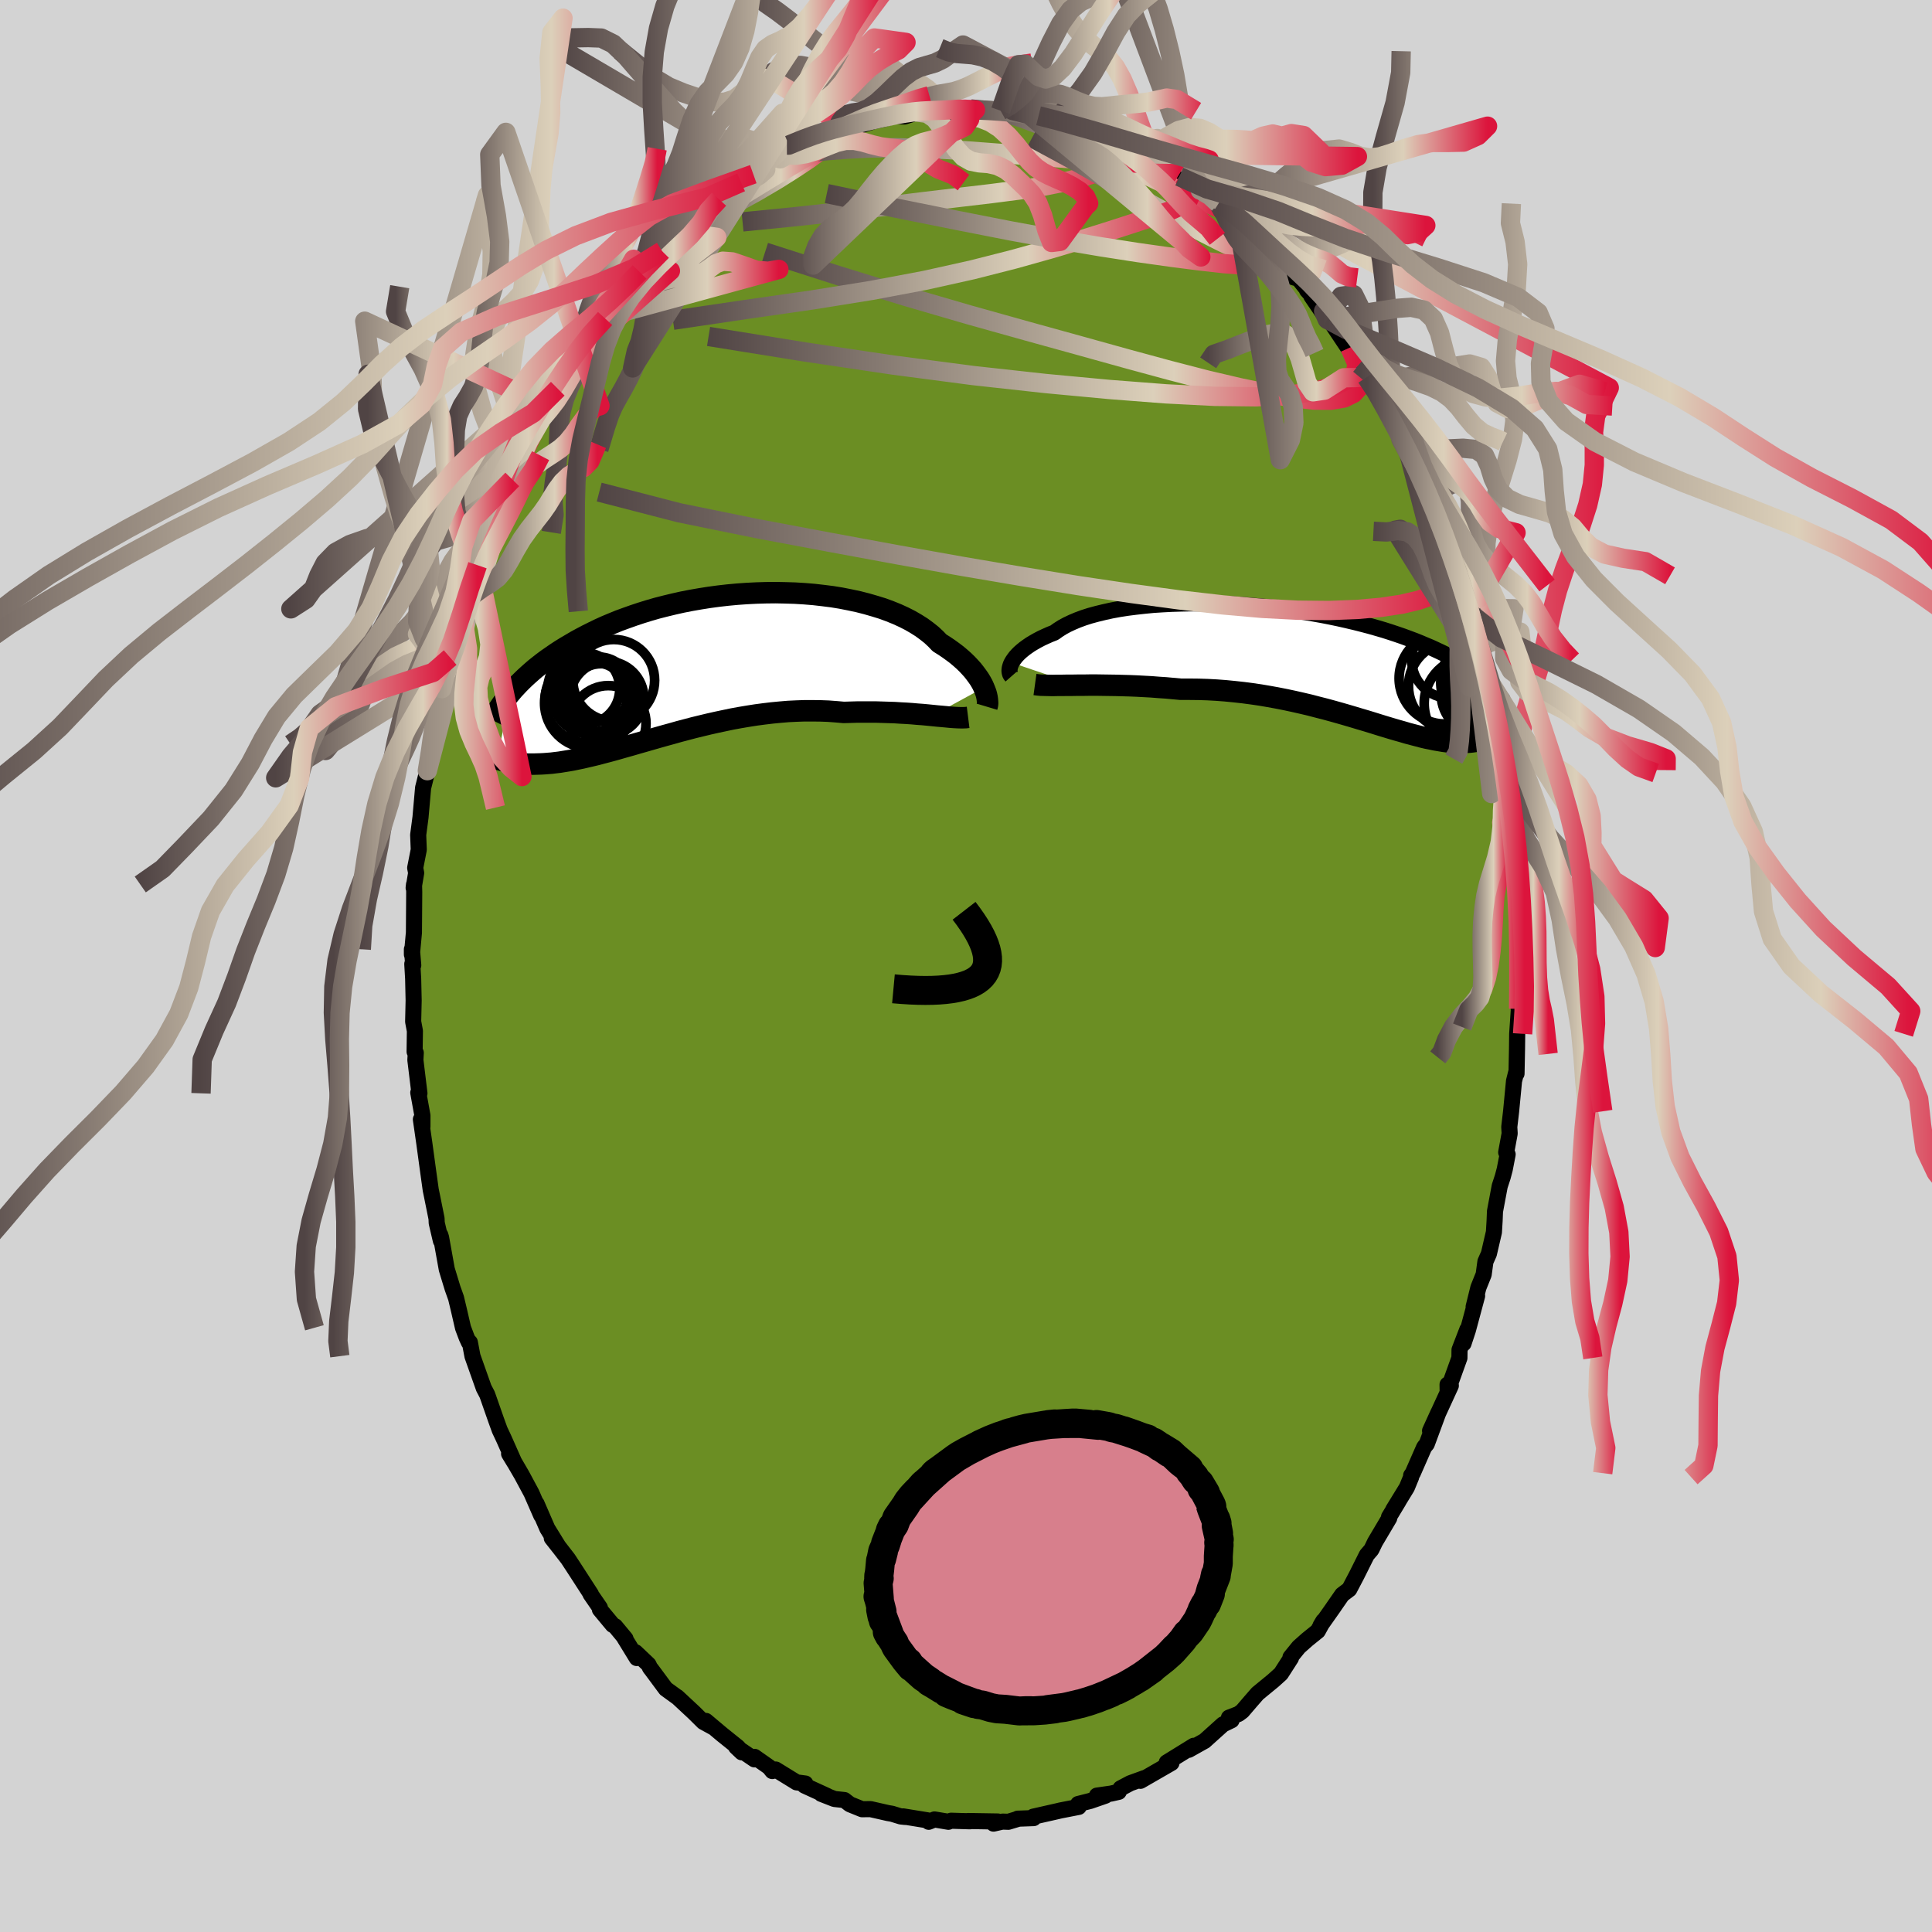 
  <svg viewBox="-100 -100 200 200" xmlns="http://www.w3.org/2000/svg" width="500" height="500" id="face-svg">
    <defs>
      <clipPath id="leftEyeClipPath">
        <polyline points="29.49,2.19 29.36,1.9 29.2,1.61 29.02,1.31 28.81,1.01 28.58,0.7 28.33,0.38 28.05,0.07 27.75,-0.25 27.42,-0.57 27.06,-0.89 26.68,-1.21 26.27,-1.52 25.84,-1.83 25.38,-2.14 24.9,-2.44 24.51,-2.85 24.07,-3.26 23.58,-3.65 23.05,-4.04 22.48,-4.4 21.86,-4.76 21.21,-5.09 20.51,-5.41 19.77,-5.71 19.01,-5.99 18.2,-6.24 17.37,-6.48 16.51,-6.7 15.62,-6.89 14.71,-7.07 13.79,-7.22 12.84,-7.34 11.88,-7.45 10.9,-7.53 9.92,-7.59 8.93,-7.62 7.94,-7.64 6.94,-7.63 5.94,-7.6 4.95,-7.55 3.96,-7.48 2.99,-7.39 2.02,-7.28 1.06,-7.15 0.11,-7 -0.81,-6.84 -1.73,-6.66 -2.62,-6.46 -3.49,-6.25 -4.35,-6.03 -5.18,-5.79 -5.99,-5.54 -6.77,-5.28 -7.53,-5.01 -8.27,-4.74 -8.98,-4.45 -9.67,-4.16 -10.33,-3.86 -10.97,-3.55 -11.59,-3.24 -12.18,-2.93 -12.75,-2.62 -13.29,-2.3 -13.82,-1.99 -14.32,-1.68 -14.81,-1.36 -15.27,-1.04 -15.72,-0.73 -16.15,-0.41 -16.56,-0.09 -16.95,0.22 -17.32,0.54 -17.68,0.86 -18.02,1.17 -18.34,1.48 -18.65,1.79 -18.94,2.1 -19.22,2.4 -19.48,2.71 -20.9,9.57 -20.71,9.64 -20.5,9.7 -20.29,9.76 -20.07,9.81 -19.84,9.87 -19.6,9.91 -19.36,9.96 -19.1,10 -18.84,10.03 -18.56,10.06 -18.28,10.08 -17.99,10.1 -17.68,10.11 -17.37,10.11 -17.05,10.11 -16.71,10.1 -16.37,10.09 -16.01,10.07 -15.63,10.04 -15.25,10.01 -14.85,9.96 -14.43,9.91 -14,9.84 -13.56,9.77 -13.1,9.69 -12.62,9.59 -12.13,9.49 -11.62,9.37 -11.1,9.25 -10.56,9.12 -10,8.97 -9.42,8.82 -8.83,8.66 -8.23,8.49 -7.6,8.31 -6.96,8.13 -6.31,7.94 -5.64,7.75 -4.95,7.55 -4.25,7.35 -3.54,7.15 -2.81,6.95 -2.07,6.74 -1.31,6.54 -0.55,6.34 0.23,6.15 1.02,5.96 1.82,5.78 2.62,5.61 3.43,5.44 4.25,5.29 5.08,5.15 5.91,5.02 6.74,4.91 7.58,4.81 8.41,4.73 9.25,4.66 10.08,4.62 10.92,4.59 11.74,4.59 12.57,4.6 13.38,4.63 14.19,4.69 14.99,4.76 15.67,4.74 16.36,4.72 17.03,4.72 17.7,4.72 18.35,4.72 19,4.74 19.63,4.76 20.26,4.78 20.87,4.82 21.46,4.85 22.04,4.89 22.6,4.94 23.15,4.98 23.68,5.03 24.18,5.08" />
      </clipPath>
      <clipPath id="rightEyeClipPath">
        <polyline points="-31.29,-0.26 -31.17,-0.46 -31.03,-0.66 -30.87,-0.87 -30.68,-1.08 -30.47,-1.29 -30.23,-1.5 -29.96,-1.72 -29.67,-1.93 -29.35,-2.15 -29,-2.36 -28.63,-2.57 -28.23,-2.78 -27.8,-2.98 -27.35,-3.18 -26.87,-3.37 -26.48,-3.65 -26.04,-3.93 -25.56,-4.19 -25.03,-4.44 -24.46,-4.68 -23.84,-4.91 -23.18,-5.12 -22.48,-5.31 -21.74,-5.49 -20.97,-5.66 -20.16,-5.81 -19.32,-5.94 -18.45,-6.05 -17.56,-6.15 -16.64,-6.24 -15.7,-6.3 -14.75,-6.35 -13.78,-6.38 -12.8,-6.4 -11.8,-6.4 -10.81,-6.39 -9.8,-6.36 -8.8,-6.32 -7.79,-6.26 -6.79,-6.19 -5.8,-6.1 -4.81,-6.01 -3.83,-5.9 -2.87,-5.78 -1.92,-5.64 -0.98,-5.5 -0.06,-5.35 0.84,-5.19 1.71,-5.02 2.57,-4.84 3.41,-4.65 4.22,-4.46 5.01,-4.26 5.77,-4.06 6.51,-3.85 7.23,-3.64 7.92,-3.42 8.58,-3.2 9.22,-2.98 9.84,-2.75 10.43,-2.53 11,-2.3 11.54,-2.07 12.07,-1.85 12.57,-1.62 13.06,-1.39 13.52,-1.17 13.97,-0.94 14.39,-0.71 14.8,-0.48 15.19,-0.25 15.56,-0.02 15.92,0.21 16.26,0.43 16.58,0.66 16.88,0.89 17.17,1.11 17.45,1.34 17.71,1.56 19.83,6.57 19.69,6.68 19.53,6.79 19.38,6.9 19.21,7 19.04,7.1 18.86,7.2 18.68,7.3 18.48,7.39 18.28,7.47 18.08,7.55 17.86,7.63 17.64,7.69 17.41,7.75 17.17,7.81 16.92,7.86 16.66,7.9 16.39,7.94 16.11,7.97 15.81,7.99 15.51,8.01 15.19,8.01 14.87,8.01 14.52,7.99 14.16,7.96 13.79,7.93 13.41,7.88 13,7.81 12.58,7.74 12.15,7.65 11.69,7.56 11.22,7.45 10.73,7.32 10.23,7.19 9.7,7.05 9.16,6.89 8.59,6.73 8.01,6.56 7.41,6.38 6.79,6.19 6.15,5.99 5.5,5.79 4.82,5.59 4.12,5.38 3.41,5.17 2.68,4.96 1.93,4.75 1.16,4.54 0.37,4.34 -0.43,4.13 -1.24,3.94 -2.08,3.75 -2.92,3.57 -3.78,3.4 -4.66,3.24 -5.54,3.09 -6.43,2.96 -7.34,2.84 -8.25,2.74 -9.17,2.65 -10.09,2.58 -11.01,2.53 -11.94,2.5 -12.87,2.49 -13.8,2.49 -14.56,2.42 -15.32,2.35 -16.08,2.3 -16.84,2.24 -17.58,2.2 -18.32,2.16 -19.05,2.13 -19.77,2.11 -20.48,2.09 -21.18,2.08 -21.86,2.07 -22.53,2.06 -23.17,2.06 -23.8,2.07 -24.41,2.07" />
      </clipPath>
      <filter id="fuzzy">
        <feTurbulence id="turbulence" baseFrequency="0.05" numOctaves="3" type="noise" result="noise" />
        <feDisplacementMap in="SourceGraphic" in2="noise" scale="2" />
      </filter>
      <linearGradient id="rainbowGradient" x1="0%" y1="0%" x2="100%" y2="0%">
        <stop offset="0%" style="stop-color: rgb(80, 68, 68); stop-opacity: 1" />
        <stop offset="68.6%" style="stop-color: rgb(220, 208, 186); stop-opacity: 1" />
        <stop offset="100%" style="stop-color: rgb(220, 20, 60); stop-opacity: 1" />
      </linearGradient>
    </defs>
    <rect x="-100" y="-100" width="100%" height="100%" fill="rgb(211, 211, 211)" />
    <polyline id="faceContour" points="57.23,0.84 57.39,3.29 57.21,4.43 57.38,4.25 57.3,3.48 57.06,7.02 57.04,8.61 56.99,11.14 56.95,11.03 56.73,11.91 56.43,15.04 56.24,16.66 56.28,17.34 55.92,19.29 56.07,19.5 55.77,21.05 55.56,21.84 55.25,22.79 54.76,25.4 54.72,26.39 54.65,27.55 54.13,29.79 53.77,30.6 53.59,31.93 53.04,33.3 52.55,35.28 52.91,34.15 51.95,37.72 51.5,39.08 51.9,37.63 51.09,39.73 51.08,40.57 49.86,43.96 49.85,43.33 50.19,43.44 48.04,48.12 48.9,46.23 47.7,49.48 47.43,49.81 46.25,52.5 46.08,52.74 46.08,52.91 45.64,53.98 44.23,56.28 44.78,55.4 43.79,57.04 43.81,57.16 42.34,59.64 41.97,60.41 41.49,60.97 40.42,63.11 39.68,64.52 38.94,65.08 38.01,66.42 38.12,66.27 36.71,68.27 36.99,67.8 36.42,68.84 35.33,69.72 34.45,70.5 33.59,71.56 33.64,71.64 32.6,73.26 31.8,73.98 30.18,75.31 29.44,76.16 28.6,77.14 28.21,77.43 27.22,77.81 27.49,78.08 26.6,78.51 24.69,80.23 24.7,80.22 23.06,81.14 23.58,80.72 20.78,82.45 21.27,82.22 21.27,82.5 18.06,84.35 18.49,84.06 17,84.6 16,85.13 15.81,85.49 15.02,85.67 13.55,85.88 14.43,85.89 12.87,86.43 11.61,86.75 11.67,87.05 9.77,87.42 9.48,87.49 6.96,88.06 7,88.21 5.35,88.27 5.38,88.29 4.38,88.59 3.77,88.57 2.85,88.78 3.3,88.56 0.2,88.51 0.41,88.54 -1.54,88.48 -1.82,88.59 -3.26,88.35 -3.86,88.59 -3.99,88.44 -6.51,88.03 -6.29,88.09 -6.75,88.04 -7.66,87.76 -8.07,87.69 -9.88,87.28 -10.76,87.29 -12.02,86.78 -12.59,86.34 -13.62,86.23 -14.98,85.7 -14.36,85.92 -16.72,84.84 -16.63,84.63 -17.54,84.51 -19.7,83.18 -20.05,83.34 -20.38,82.93 -21.89,81.87 -21.9,82.13 -23.8,80.84 -23.21,81.4 -23.6,80.88 -25.28,79.53 -26.92,78.15 -26.15,78.82 -27.19,78.25 -28.16,77.29 -29.9,75.67 -29.92,75.67 -31.08,74.83 -32.57,72.82 -32.7,72.66 -32.87,72.31 -34.21,71.04 -34.08,71.64 -35.38,69.52 -35.25,69.64 -36.32,68.35 -36.57,68.21 -37.9,66.61 -37.9,66.43 -38.87,65.02 -38.83,65.02 -40.61,62.27 -41.2,61.37 -42.57,59.6 -42.88,59.22 -42.18,60.11 -43.34,58.23 -44.46,55.65 -43.97,56.88 -44.98,54.57 -45.99,52.69 -46.77,51.35 -47.3,50.49 -46.76,51.38 -47.86,48.9 -48.27,48.03 -48.65,46.98 -49.5,44.55 -49.57,44.36 -49.92,43.69 -51.09,40.39 -51.36,38.96 -51.46,38.96 -51.69,38.46 -52.07,37.45 -52.48,35.67 -52.79,34.37 -53.15,33.36 -53.75,31.39 -54.34,28.11 -54.42,27.85 -54.36,28.44 -54.79,26.6 -54.81,26.14 -55.28,23.81 -55.41,23.18 -55.67,21.31 -56.08,18.31 -56.43,15.88 -56.27,16.63 -56.27,15.48 -56.7,13.11 -56.58,13.18 -57,9.73 -56.96,8.99 -57.08,8.87 -57.05,6.72 -57.23,5.76 -57.18,3.57 -57.23,1.32 -57.32,-0.21 -57.22,-0.08 -57.36,-1.73 -57.36,-1.19 -57.15,-3.46 -57.12,-7.67 -57.14,-8.44 -57.18,-8.09 -56.92,-9.63 -57.02,-10.16 -56.65,-12.04 -56.71,-13.57 -56.47,-15.39 -56.2,-18.45 -56.09,-18.88 -55.76,-20.22 -55.19,-23.3 -55.29,-23.59 -55.24,-24.24 -55.3,-23.29 -54.54,-27.44 -54.52,-27.68 -54.27,-28.71 -53.88,-30.53 -53.83,-30.36 -53.14,-33.68 -53.4,-31.93 -52.74,-35.37 -52.13,-36.72 -51.95,-37.66 -51.36,-39.06 -50.97,-40.68 -50.57,-41.49 -50.72,-41.18 -50.13,-42.61 -49.35,-44.82 -49.68,-44.52 -48.29,-47.8 -46.97,-50.37 -47.49,-49.66 -46.17,-52.57 -46.78,-51.24 -46.33,-52.08 -45.28,-54.32 -44.99,-55.19 -43.87,-56.94 -44.12,-56.63 -43.78,-57.48 -42.26,-59.76 -42.39,-59.69 -40.44,-62.7 -40.72,-62.33 -39.65,-63.87 -39.72,-63.96 -39.09,-65.08 -37.12,-67.26 -37.36,-67.03 -36.21,-68.97 -36.28,-68.5 -35.28,-69.71 -34.35,-70.73 -33.74,-71.57 -33.79,-71.85 -32.49,-73.1 -31.47,-74.01 -29.99,-75.56 -29.27,-76.26 -28.83,-76.72 -28.94,-76.6 -28,-77.12 -27.28,-78.2 -26.77,-78.29 -25.57,-79.38 -24.15,-80.5 -23.28,-81.12 -22.02,-81.97 -21.65,-81.96 -20.73,-82.46 -19.26,-83.7 -19.22,-83.56 -18.37,-84.22 -18.42,-83.98 -18.11,-84.26 -15.9,-85.35 -16.89,-84.98 -13.48,-86.34 -12.81,-86.55 -12.32,-86.33 -11.69,-86.79 -9.79,-87.37 -10.59,-87.25 -8.66,-87.64 -7.42,-87.99 -6.37,-87.94 -5.72,-88.14 -5.07,-88.4 -3.72,-88.38 -3.16,-88.43 -2.53,-88.53 -1.65,-88.58 -0.29,-88.48 -0.77,-88.68 0.98,-88.63 0.49,-88.72 3.58,-88.54 4.81,-88.57 4.82,-88.19 6.43,-88.16 6.34,-88.3 7.73,-88.07 7.51,-88.01 9.59,-87.55 9.34,-87.57 10.04,-87.46 11.3,-87.09 13.97,-86.13 12.78,-86.39 14.79,-85.79 13.54,-86.22 15.97,-85.28 16.29,-85.04 17.95,-84.08 19.25,-83.4 19.02,-83.92 19.14,-83.58 22.05,-81.92 22.08,-81.72 22.73,-81.53 24.25,-80.31 24.24,-80.35 26.14,-78.93 26.97,-78.03 26.85,-78.55 26.62,-78.38 28.4,-77.07 28.12,-77.05 30.24,-75.31 29.47,-76.09 32.08,-73.5 32.29,-73.1 33.91,-71.29 34.41,-71.15 35.57,-69.71 35.3,-69.96 35.66,-69.56 35.75,-69.34 37.39,-66.94 37.02,-67.8 37.84,-66.56 40.02,-63.3 39.57,-64.39 39.74,-64.01 41.46,-60.94 40.72,-62.29 42.57,-59.5 43.06,-58.83 43.2,-58.21 44.99,-55.03 45.02,-54.54 45.66,-53.76 45.67,-53.46 46.71,-51.75 47.24,-50.4 47.9,-48.64 47.99,-48.82 48.54,-47.4 48.44,-47.3 49.55,-44.54 50.03,-43.34 50.23,-42.99 50.38,-41.87 51.19,-40.32 51.51,-39.39 52.05,-37.33 52.19,-36.5 52.21,-37.04 53.14,-33.09 53.12,-33.1 53.12,-32.82 54.06,-29.96 54.3,-28.65 54.54,-27.53 54.91,-25.56 54.84,-26.36 55.41,-23.31 55.28,-23.45 55.57,-21.59 55.66,-21.64 56.09,-18.4 56.28,-16.99 56.16,-17.01 56.32,-15.76 56.95,-11.81 57.02,-9.54 57.15,-9.44 57.12,-8.89 57.02,-8.63 57.33,-5.2 57.28,-5.03 57.25,-1.53 57.32,-0.99 57.23,0.84 57.39,3.29" fill="rgb(107, 142, 35)" stroke="black" stroke-width="1.667" stroke-linejoin="round" filter="url(#fuzzy)" />
    <g transform="translate(36.02 -31.14)">
      <polyline id="rightCountour" points="-31.29,-0.26 -31.17,-0.46 -31.03,-0.66 -30.87,-0.87 -30.68,-1.08 -30.47,-1.29 -30.23,-1.5 -29.96,-1.72 -29.67,-1.93 -29.35,-2.15 -29,-2.36 -28.63,-2.57 -28.23,-2.78 -27.8,-2.98 -27.35,-3.18 -26.87,-3.37 -26.48,-3.65 -26.04,-3.93 -25.56,-4.19 -25.03,-4.44 -24.46,-4.68 -23.84,-4.91 -23.18,-5.12 -22.48,-5.31 -21.74,-5.49 -20.97,-5.66 -20.16,-5.81 -19.32,-5.94 -18.45,-6.05 -17.56,-6.15 -16.64,-6.24 -15.7,-6.3 -14.75,-6.35 -13.78,-6.38 -12.8,-6.4 -11.8,-6.4 -10.81,-6.39 -9.8,-6.36 -8.8,-6.32 -7.79,-6.26 -6.79,-6.19 -5.8,-6.1 -4.81,-6.01 -3.83,-5.9 -2.87,-5.78 -1.92,-5.64 -0.98,-5.5 -0.06,-5.35 0.84,-5.19 1.71,-5.02 2.57,-4.84 3.41,-4.65 4.22,-4.46 5.01,-4.26 5.77,-4.06 6.51,-3.85 7.23,-3.64 7.92,-3.42 8.58,-3.2 9.22,-2.98 9.84,-2.75 10.43,-2.53 11,-2.3 11.54,-2.07 12.07,-1.85 12.57,-1.62 13.06,-1.39 13.52,-1.17 13.97,-0.94 14.39,-0.71 14.8,-0.48 15.19,-0.25 15.56,-0.02 15.92,0.21 16.26,0.43 16.58,0.66 16.88,0.89 17.17,1.11 17.45,1.34 17.71,1.56 19.83,6.57 19.69,6.68 19.53,6.79 19.38,6.9 19.21,7 19.04,7.1 18.86,7.2 18.68,7.3 18.48,7.39 18.28,7.47 18.08,7.55 17.86,7.63 17.64,7.69 17.41,7.75 17.17,7.81 16.92,7.86 16.66,7.9 16.39,7.94 16.11,7.97 15.81,7.99 15.51,8.01 15.19,8.01 14.87,8.01 14.52,7.99 14.16,7.96 13.79,7.93 13.41,7.88 13,7.81 12.58,7.74 12.15,7.65 11.69,7.56 11.22,7.45 10.73,7.32 10.23,7.19 9.7,7.05 9.16,6.89 8.59,6.73 8.01,6.56 7.41,6.38 6.79,6.19 6.15,5.99 5.5,5.79 4.82,5.59 4.12,5.38 3.41,5.17 2.68,4.96 1.93,4.75 1.16,4.54 0.37,4.34 -0.43,4.13 -1.24,3.94 -2.08,3.75 -2.92,3.57 -3.78,3.4 -4.66,3.24 -5.54,3.09 -6.43,2.96 -7.34,2.84 -8.25,2.74 -9.17,2.65 -10.09,2.58 -11.01,2.53 -11.94,2.5 -12.87,2.49 -13.8,2.49 -14.56,2.42 -15.32,2.35 -16.08,2.3 -16.84,2.24 -17.58,2.2 -18.32,2.16 -19.05,2.13 -19.77,2.11 -20.48,2.09 -21.18,2.08 -21.86,2.07 -22.53,2.06 -23.17,2.06 -23.8,2.07 -24.41,2.07" fill="white" stroke="white" stroke-width="0" stroke-linejoin="round" filter="url(#fuzzy)" />
    </g>
    <g transform="translate(-27.64 -31.01)">
      <polyline id="leftCountour" points="29.49,2.19 29.36,1.9 29.2,1.61 29.02,1.31 28.81,1.01 28.58,0.7 28.33,0.38 28.05,0.07 27.75,-0.25 27.42,-0.57 27.06,-0.89 26.68,-1.21 26.27,-1.52 25.84,-1.83 25.38,-2.14 24.9,-2.44 24.51,-2.85 24.07,-3.26 23.58,-3.65 23.05,-4.04 22.48,-4.4 21.86,-4.76 21.21,-5.09 20.51,-5.41 19.77,-5.71 19.01,-5.99 18.2,-6.24 17.37,-6.48 16.51,-6.7 15.62,-6.89 14.71,-7.07 13.79,-7.22 12.84,-7.34 11.88,-7.45 10.9,-7.53 9.92,-7.59 8.93,-7.62 7.94,-7.64 6.94,-7.63 5.94,-7.6 4.95,-7.55 3.96,-7.48 2.99,-7.39 2.02,-7.28 1.06,-7.15 0.11,-7 -0.81,-6.84 -1.73,-6.66 -2.62,-6.46 -3.49,-6.25 -4.35,-6.03 -5.18,-5.79 -5.99,-5.54 -6.77,-5.28 -7.53,-5.01 -8.27,-4.74 -8.98,-4.45 -9.67,-4.16 -10.33,-3.86 -10.97,-3.55 -11.59,-3.24 -12.18,-2.93 -12.75,-2.62 -13.29,-2.3 -13.82,-1.99 -14.32,-1.68 -14.81,-1.36 -15.27,-1.04 -15.72,-0.73 -16.15,-0.41 -16.56,-0.09 -16.95,0.22 -17.32,0.54 -17.68,0.86 -18.02,1.17 -18.34,1.48 -18.65,1.79 -18.94,2.1 -19.22,2.4 -19.48,2.71 -20.9,9.57 -20.71,9.64 -20.5,9.7 -20.29,9.76 -20.07,9.81 -19.84,9.87 -19.6,9.91 -19.36,9.96 -19.1,10 -18.84,10.03 -18.56,10.06 -18.28,10.08 -17.99,10.1 -17.68,10.11 -17.37,10.11 -17.05,10.11 -16.71,10.1 -16.37,10.09 -16.01,10.07 -15.63,10.04 -15.25,10.01 -14.85,9.96 -14.43,9.91 -14,9.84 -13.56,9.77 -13.1,9.69 -12.62,9.59 -12.13,9.49 -11.62,9.37 -11.1,9.25 -10.56,9.12 -10,8.97 -9.42,8.82 -8.83,8.66 -8.23,8.49 -7.6,8.31 -6.96,8.13 -6.31,7.94 -5.64,7.75 -4.95,7.55 -4.25,7.35 -3.54,7.15 -2.81,6.95 -2.07,6.74 -1.31,6.54 -0.55,6.34 0.23,6.15 1.02,5.96 1.82,5.78 2.62,5.61 3.43,5.44 4.25,5.29 5.08,5.15 5.91,5.02 6.74,4.91 7.58,4.81 8.41,4.73 9.25,4.66 10.08,4.62 10.92,4.59 11.74,4.59 12.57,4.6 13.38,4.63 14.19,4.69 14.99,4.76 15.67,4.74 16.36,4.72 17.03,4.72 17.7,4.72 18.35,4.72 19,4.74 19.63,4.76 20.26,4.78 20.87,4.82 21.46,4.85 22.04,4.89 22.6,4.94 23.15,4.98 23.68,5.03 24.18,5.08" fill="white" stroke="white" stroke-width="0" stroke-linejoin="round" filter="url(#fuzzy)" />
    </g>
    <g transform="translate(36.02 -31.14)">
      <polyline id="rightUpper" points="-31.3,1.14 -31.37,1.06 -31.43,0.97 -31.47,0.87 -31.5,0.74 -31.52,0.6 -31.51,0.45 -31.49,0.29 -31.44,0.11 -31.38,-0.07 -31.29,-0.26 -31.17,-0.46 -31.03,-0.66 -30.87,-0.87 -30.68,-1.08 -30.47,-1.29 -30.23,-1.5 -29.96,-1.72 -29.67,-1.93 -29.35,-2.15 -29,-2.36 -28.63,-2.57 -28.23,-2.78 -27.8,-2.98 -27.35,-3.18 -26.87,-3.37 -26.48,-3.65 -26.04,-3.93 -25.56,-4.19 -25.03,-4.44 -24.46,-4.68 -23.84,-4.91 -23.18,-5.12 -22.48,-5.31 -21.74,-5.49 -20.97,-5.66 -20.16,-5.81 -19.32,-5.94 -18.45,-6.05 -17.56,-6.15 -16.64,-6.24 -15.7,-6.3 -14.75,-6.35 -13.78,-6.38 -12.8,-6.4 -11.8,-6.4 -10.81,-6.39 -9.8,-6.36 -8.8,-6.32 -7.79,-6.26 -6.79,-6.19 -5.8,-6.1 -4.81,-6.01 -3.83,-5.9 -2.87,-5.78 -1.92,-5.64 -0.98,-5.5 -0.06,-5.35 0.84,-5.19 1.71,-5.02 2.57,-4.84 3.41,-4.65 4.22,-4.46 5.01,-4.26 5.77,-4.06 6.51,-3.85 7.23,-3.64 7.92,-3.42 8.58,-3.2 9.22,-2.98 9.84,-2.75 10.43,-2.53 11,-2.3 11.54,-2.07 12.07,-1.85 12.57,-1.62 13.06,-1.39 13.52,-1.17 13.97,-0.94 14.39,-0.71 14.8,-0.48 15.19,-0.25 15.56,-0.02 15.92,0.21 16.26,0.43 16.58,0.66 16.88,0.89 17.17,1.11 17.45,1.34 17.71,1.56 17.96,1.78 18.19,2.01 18.41,2.22 18.62,2.44 18.81,2.66 19,2.87 19.17,3.09 19.33,3.3 19.48,3.51 19.63,3.72" fill="none" stroke="black" stroke-width="1.667" stroke-linejoin="round" filter="url(#fuzzy)" />
      <polyline id="rightLower" points="-28.88,2 -28.59,2.04 -28.27,2.07 -27.9,2.08 -27.5,2.09 -27.06,2.1 -26.59,2.09 -26.09,2.09 -25.55,2.08 -24.99,2.08 -24.41,2.07 -23.8,2.07 -23.17,2.06 -22.53,2.06 -21.86,2.07 -21.18,2.08 -20.48,2.09 -19.77,2.11 -19.05,2.13 -18.32,2.16 -17.58,2.2 -16.84,2.24 -16.08,2.3 -15.32,2.35 -14.56,2.42 -13.8,2.49 -12.87,2.49 -11.94,2.5 -11.01,2.53 -10.09,2.58 -9.17,2.65 -8.25,2.74 -7.34,2.84 -6.43,2.96 -5.54,3.09 -4.66,3.24 -3.78,3.4 -2.92,3.57 -2.08,3.75 -1.24,3.94 -0.43,4.13 0.37,4.34 1.16,4.54 1.93,4.75 2.68,4.96 3.41,5.17 4.12,5.38 4.82,5.59 5.5,5.79 6.15,5.99 6.79,6.19 7.41,6.38 8.01,6.56 8.59,6.73 9.16,6.89 9.7,7.05 10.23,7.19 10.73,7.32 11.22,7.45 11.69,7.56 12.15,7.65 12.58,7.74 13,7.81 13.41,7.88 13.79,7.93 14.16,7.96 14.52,7.99 14.87,8.01 15.19,8.01 15.51,8.01 15.81,7.99 16.11,7.97 16.39,7.94 16.66,7.9 16.92,7.86 17.17,7.81 17.41,7.75 17.64,7.69 17.86,7.63 18.08,7.55 18.28,7.47 18.48,7.39 18.68,7.3 18.86,7.2 19.04,7.1 19.21,7 19.38,6.9 19.53,6.79 19.69,6.68 19.83,6.57 19.97,6.45 20.11,6.34 20.24,6.22 20.36,6.1 20.48,5.99 20.6,5.87 20.71,5.75 20.82,5.63 20.92,5.52 21.01,5.4" fill="none" stroke="black" stroke-width="2.222" stroke-linejoin="round" filter="url(#fuzzy)" />
      <circle r="4.86" cx="16.271" cy="3.985" stroke="black" fill="none" stroke-width="1.0" filter="url(#fuzzy)" clip-path="url(#rightEyeClipPath)" /><circle r="4.73" cx="13.546" cy="1.355" stroke="black" fill="none" stroke-width="1.0" filter="url(#fuzzy)" clip-path="url(#rightEyeClipPath)" /><circle r="3.2" cx="17.171" cy="1.715" stroke="black" fill="none" stroke-width="1.0" filter="url(#fuzzy)" clip-path="url(#rightEyeClipPath)" /><circle r="3.212" cx="17.626" cy="1.43" stroke="black" fill="none" stroke-width="1.0" filter="url(#fuzzy)" clip-path="url(#rightEyeClipPath)" /><circle r="4.55" cx="14.336" cy="2.17" stroke="black" fill="none" stroke-width="1.0" filter="url(#fuzzy)" clip-path="url(#rightEyeClipPath)" /><circle r="3.1" cx="17.506" cy="0.71" stroke="black" fill="none" stroke-width="1.0" filter="url(#fuzzy)" clip-path="url(#rightEyeClipPath)" /><circle r="4.846" cx="17.971" cy="1.775" stroke="black" fill="none" stroke-width="1.0" filter="url(#fuzzy)" clip-path="url(#rightEyeClipPath)" /><circle r="4.168" cx="17.341" cy="3.015" stroke="black" fill="none" stroke-width="1.0" filter="url(#fuzzy)" clip-path="url(#rightEyeClipPath)" /><circle r="3.07" cx="17.031" cy="4.12" stroke="black" fill="none" stroke-width="1.0" filter="url(#fuzzy)" clip-path="url(#rightEyeClipPath)" /><circle r="4.002" cx="14.121" cy="-0.565" stroke="black" fill="none" stroke-width="1.0" filter="url(#fuzzy)" clip-path="url(#rightEyeClipPath)" />
      </g>
    <g transform="translate(-27.64 -31.01)">
      <polyline id="leftUpper" points="29.81,4.17 29.84,4.07 29.87,3.94 29.88,3.78 29.87,3.61 29.85,3.41 29.82,3.2 29.77,2.97 29.7,2.72 29.6,2.46 29.49,2.19 29.36,1.9 29.2,1.61 29.02,1.31 28.81,1.01 28.58,0.7 28.33,0.38 28.05,0.07 27.75,-0.25 27.42,-0.57 27.06,-0.89 26.68,-1.21 26.27,-1.52 25.84,-1.83 25.38,-2.14 24.9,-2.44 24.51,-2.85 24.07,-3.26 23.58,-3.65 23.05,-4.04 22.48,-4.4 21.86,-4.76 21.21,-5.09 20.51,-5.41 19.77,-5.71 19.01,-5.99 18.2,-6.24 17.37,-6.48 16.51,-6.7 15.62,-6.89 14.71,-7.07 13.79,-7.22 12.84,-7.34 11.88,-7.45 10.9,-7.53 9.92,-7.59 8.93,-7.62 7.94,-7.64 6.94,-7.63 5.94,-7.6 4.95,-7.55 3.96,-7.48 2.99,-7.39 2.02,-7.28 1.06,-7.15 0.11,-7 -0.81,-6.84 -1.73,-6.66 -2.62,-6.46 -3.49,-6.25 -4.35,-6.03 -5.18,-5.79 -5.99,-5.54 -6.77,-5.28 -7.53,-5.01 -8.27,-4.74 -8.98,-4.45 -9.67,-4.16 -10.33,-3.86 -10.97,-3.55 -11.59,-3.24 -12.18,-2.93 -12.75,-2.62 -13.29,-2.3 -13.82,-1.99 -14.32,-1.68 -14.81,-1.36 -15.27,-1.04 -15.72,-0.73 -16.15,-0.41 -16.56,-0.09 -16.95,0.22 -17.32,0.54 -17.68,0.86 -18.02,1.17 -18.34,1.48 -18.65,1.79 -18.94,2.1 -19.22,2.4 -19.48,2.71 -19.73,3.01 -19.96,3.3 -20.18,3.59 -20.39,3.88 -20.59,4.17 -20.78,4.45 -20.95,4.73 -21.11,5 -21.27,5.27 -21.41,5.54" fill="none" stroke="black" stroke-width="2.222" stroke-linejoin="round" filter="url(#fuzzy)" />
      <polyline id="leftLower" points="27.86,5.27 27.62,5.3 27.36,5.31 27.06,5.31 26.73,5.3 26.37,5.28 25.98,5.25 25.57,5.21 25.13,5.17 24.67,5.13 24.18,5.08 23.68,5.03 23.15,4.98 22.6,4.94 22.04,4.89 21.46,4.85 20.87,4.82 20.26,4.78 19.63,4.76 19,4.74 18.35,4.72 17.7,4.72 17.03,4.72 16.36,4.72 15.67,4.74 14.99,4.76 14.19,4.69 13.38,4.63 12.57,4.6 11.74,4.59 10.92,4.59 10.08,4.62 9.25,4.66 8.41,4.73 7.58,4.81 6.74,4.91 5.91,5.02 5.08,5.15 4.25,5.29 3.43,5.44 2.62,5.61 1.82,5.78 1.02,5.96 0.23,6.15 -0.55,6.34 -1.31,6.54 -2.07,6.74 -2.81,6.95 -3.54,7.15 -4.25,7.35 -4.95,7.55 -5.64,7.75 -6.31,7.94 -6.96,8.13 -7.6,8.31 -8.23,8.49 -8.83,8.66 -9.42,8.82 -10,8.97 -10.56,9.12 -11.1,9.25 -11.62,9.37 -12.13,9.49 -12.62,9.59 -13.1,9.69 -13.56,9.77 -14,9.84 -14.43,9.91 -14.85,9.96 -15.25,10.01 -15.63,10.04 -16.01,10.07 -16.37,10.09 -16.71,10.1 -17.05,10.11 -17.37,10.11 -17.68,10.11 -17.99,10.1 -18.28,10.08 -18.56,10.06 -18.84,10.03 -19.1,10 -19.36,9.96 -19.6,9.91 -19.84,9.87 -20.07,9.81 -20.29,9.76 -20.5,9.7 -20.71,9.64 -20.9,9.57 -21.09,9.5 -21.28,9.43 -21.45,9.36 -21.62,9.29 -21.78,9.22 -21.94,9.14 -22.09,9.06 -22.24,8.99 -22.37,8.91 -22.51,8.83" fill="none" stroke="black" stroke-width="2.222" stroke-linejoin="round" filter="url(#fuzzy)" />
      <circle r="3.576" cx="-10.829" cy="3.166" stroke="black" fill="none" stroke-width="1.0" filter="url(#fuzzy)" clip-path="url(#leftEyeClipPath)" /><circle r="4.444" cx="-11.499" cy="3.476" stroke="black" fill="none" stroke-width="1.0" filter="url(#fuzzy)" clip-path="url(#leftEyeClipPath)" /><circle r="4.232" cx="-8.824" cy="1.441" stroke="black" fill="none" stroke-width="1.0" filter="url(#fuzzy)" clip-path="url(#leftEyeClipPath)" /><circle r="3.84" cx="-11.289" cy="3.161" stroke="black" fill="none" stroke-width="1.0" filter="url(#fuzzy)" clip-path="url(#leftEyeClipPath)" /><circle r="3.574" cx="-10.109" cy="3.286" stroke="black" fill="none" stroke-width="1.0" filter="url(#fuzzy)" clip-path="url(#leftEyeClipPath)" /><circle r="4.658" cx="-11.329" cy="3.796" stroke="black" fill="none" stroke-width="1.0" filter="url(#fuzzy)" clip-path="url(#leftEyeClipPath)" /><circle r="3.722" cx="-11.924" cy="2.301" stroke="black" fill="none" stroke-width="1.0" filter="url(#fuzzy)" clip-path="url(#leftEyeClipPath)" /><circle r="3.91" cx="-9.394" cy="5.896" stroke="black" fill="none" stroke-width="1.0" filter="url(#fuzzy)" clip-path="url(#leftEyeClipPath)" /><circle r="3.338" cx="-10.379" cy="2.361" stroke="black" fill="none" stroke-width="1.0" filter="url(#fuzzy)" clip-path="url(#leftEyeClipPath)" /><circle r="3.828" cx="-9.534" cy="3.291" stroke="black" fill="none" stroke-width="1.0" filter="url(#fuzzy)" clip-path="url(#leftEyeClipPath)" />
    </g>
    <g id="hairs">
      <polyline points="12.78,-86.39 13.85,-86.05 14.43,-85.78 15.01,-85.4 15.54,-84.97 15.88,-84.53 15.98,-84.11 15.84,-83.71 15.48,-83.29 14.91,-82.86 14.11,-82.41 13.05,-81.97 11.69,-81.54 10.01,-81.12 7.96,-80.71 5.5,-80.33 2.63,-79.96 -0.67,-79.57 -4.39,-79.13 -8.51,-78.62 -13.01,-78.08 -17.87,-77.55 -23.13,-77.03" fill="none" stroke="url(#rainbowGradient)" stroke-width="2" stroke-linejoin="round" filter="url(#fuzzy)" /><polyline points="-18.37,-84.22 -18.18,-84.21 -17.58,-84.5 -16.76,-84.89 -15.87,-85.27 -15.02,-85.58 -14.32,-85.79 -13.84,-85.88 -13.61,-85.85 -13.62,-85.69 -13.89,-85.39 -14.42,-84.93 -15.23,-84.29 -16.34,-83.48 -17.79,-82.52 -19.55,-81.41 -21.62,-80.19 -24,-78.87 -26.74,-77.37" fill="none" stroke="url(#rainbowGradient)" stroke-width="2" stroke-linejoin="round" filter="url(#fuzzy)" /><polyline points="39.74,-64.01 40.64,-62.28 40.93,-61.41 40.96,-60.64 40.69,-59.9 40.1,-59.27 39.14,-58.8 37.79,-58.57 36.05,-58.58 33.92,-58.81 31.38,-59.24 28.41,-59.85 24.99,-60.65 21.08,-61.66 16.66,-62.86 11.73,-64.23 6.27,-65.74 0.27,-67.42 -6.25,-69.32 -13.28,-71.49 -20.8,-73.9" fill="none" stroke="url(#rainbowGradient)" stroke-width="2" stroke-linejoin="round" filter="url(#fuzzy)" /><polyline points="50.23,-42.99 50.41,-41.86 50.41,-40.77 50.07,-39.81 49.37,-39.02 48.3,-38.38 46.87,-37.87 45.1,-37.45 42.97,-37.13 40.48,-36.91 37.6,-36.8 34.34,-36.83 30.67,-37.02 26.58,-37.38 22.05,-37.9 17.08,-38.57 11.68,-39.37 5.86,-40.31 -0.38,-41.37 -7.04,-42.56 -14.14,-43.87 -21.7,-45.29 -29.7,-46.92 -37.97,-49.06" fill="none" stroke="url(#rainbowGradient)" stroke-width="2" stroke-linejoin="round" filter="url(#fuzzy)" /><polyline points="0.49,-88.72 2.85,-88.51 4.53,-88.17 5.98,-87.72 7.45,-87.16 9.01,-86.52 10.69,-85.77 12.46,-84.92 14.31,-84.01 16.18,-83.08 18.05,-82.17 19.84,-81.31 21.52,-80.54 23,-79.87 24.29,-79.28 25.38,-78.79 26.28,-78.41" fill="none" stroke="url(#rainbowGradient)" stroke-width="2" stroke-linejoin="round" filter="url(#fuzzy)" /><polyline points="-19.22,-83.56 -18.5,-83.91 -17.55,-84.05 -16.17,-84.21 -14.38,-84.4 -12.24,-84.56 -9.87,-84.68 -7.35,-84.71 -4.76,-84.65 -2.11,-84.53 0.59,-84.35 3.33,-84.14 6.08,-83.92 8.79,-83.72 11.41,-83.52 13.91,-83.34 16.24,-83.16 18.23,-83.1" fill="none" stroke="url(#rainbowGradient)" stroke-width="2" stroke-linejoin="round" filter="url(#fuzzy)" /><polyline points="-33.79,-71.85 -32.54,-73 -31.25,-74.13 -30,-75.17 -28.83,-76.07 -27.72,-76.86 -26.59,-77.6 -25.39,-78.37 -24.09,-79.18 -22.7,-80.04 -21.25,-80.93 -19.79,-81.82 -18.37,-82.67 -17.04,-83.45 -15.84,-84.14 -14.8,-84.76 -13.95,-85.28 -13.29,-85.7 -12.85,-86.03 -12.58,-86.26 -12.45,-86.39 -12.46,-86.44 -12.62,-86.43" fill="none" stroke="url(#rainbowGradient)" stroke-width="2" stroke-linejoin="round" filter="url(#fuzzy)" /><polyline points="39.74,-64.01 40.49,-62.3 40.31,-61.46 39.57,-60.74 38.24,-60.08 36.24,-59.51 33.52,-59.1 30.03,-58.92 25.75,-58.97 20.69,-59.23 14.86,-59.68 8.23,-60.3 0.77,-61.12 -7.55,-62.21 -16.71,-63.57 -26.65,-65.17" fill="none" stroke="url(#rainbowGradient)" stroke-width="2" stroke-linejoin="round" filter="url(#fuzzy)" /><polyline points="30.24,-75.31 30.38,-75.15 31.14,-74.3 31.84,-73.46 32.28,-72.84 32.38,-72.5 32.13,-72.44 31.52,-72.63 30.6,-73.01 29.41,-73.55 27.96,-74.23 26.23,-75.07 24.19,-76.11 21.79,-77.38 18.95,-78.96 15.61,-80.87 11.67,-83.13 6.84,-85.74" fill="none" stroke="url(#rainbowGradient)" stroke-width="2" stroke-linejoin="round" filter="url(#fuzzy)" /><polyline points="22.08,-81.72 22.75,-81.28 23.2,-80.64 23.32,-79.96 23.03,-79.31 22.29,-78.72 21.08,-78.17 19.44,-77.58 17.39,-76.91 14.95,-76.12 12.08,-75.22 8.77,-74.23 4.98,-73.17 0.66,-72.07 -4.24,-70.98 -9.76,-69.94 -15.92,-68.95 -22.75,-67.97 -30.34,-66.85" fill="none" stroke="url(#rainbowGradient)" stroke-width="2" stroke-linejoin="round" filter="url(#fuzzy)" /><polyline points="30.24,-75.31 30.29,-75.16 30.76,-74.34 30.98,-73.54 30.74,-72.96 29.95,-72.64 28.6,-72.57 26.66,-72.71 24.2,-72.99 21.24,-73.37 17.83,-73.85 13.96,-74.45 9.59,-75.19 4.66,-76.09 -0.95,-77.19 -7.33,-78.47 -14.41,-79.96" fill="none" stroke="url(#rainbowGradient)" stroke-width="2" stroke-linejoin="round" filter="url(#fuzzy)" /><polyline points="-1.65,-88.58 -2.44,-89.53 -3.19,-90.06 -4,-90.78 -4.85,-91.38 -5.72,-91.63 -6.64,-91.65 -7.6,-91.64 -8.6,-91.73 -9.61,-91.9 -10.59,-92.08 -11.53,-92.22 -12.47,-92.34 -13.46,-92.49 -14.56,-92.71 -15.81,-92.99 -17.14,-93.23 -18.38,-93.18 -19.9,-92.58 -3.16,-88.43 -2.46,-88.34 -1.69,-88.18 -0.95,-88.09 -0.21,-88.05 0.62,-87.96 1.54,-87.75 2.52,-87.36 3.49,-86.74 4.38,-85.92 5.19,-85 5.91,-84.09 6.58,-83.29 7.23,-82.67 7.9,-82.2 8.59,-81.84 9.33,-81.51 10.13,-81.16 10.97,-80.73 11.77,-80.22 12.39,-79.62 12.7,-78.94 12.34,-78.6 9.73,-75.01 8.86,-74.9 8.37,-76.14 7.93,-77.71 7.43,-79 6.86,-79.87 6.26,-80.52 5.61,-81.14 4.91,-81.81 4.12,-82.43 3.25,-82.86 2.32,-83.07 1.39,-83.14 0.52,-83.31 -0.27,-83.76 -1.01,-84.57 -1.74,-85.64 -2.48,-86.77 -3.23,-87.73 -4.03,-88.27 -5.07,-88.4 -5.07,-88.4 -5.86,-90.05 -6.86,-92.32 -7.88,-93.13 -8.89,-92.84 -9.87,-92.42 -10.86,-92.45 -11.88,-92.97 -12.96,-93.75 -14.13,-94.63 -15.42,-95.6 -16.81,-96.69 -18.23,-97.83 -19.55,-98.83 -20.7,-99.63 -21.68,-100.41 -22.55,-101.46 -23.37,-102.84 -23.95,-104.07" fill="none" stroke="url(#rainbowGradient)" stroke-width="2" stroke-linejoin="round" filter="url(#fuzzy)" /><polyline points="-7.42,-87.99 -6.59,-88.62 -5.84,-89.13 -5.07,-89.48 -4.28,-89.8 -3.51,-90.07 -2.75,-90.25 -2,-90.38 -1.26,-90.52 -0.52,-90.75 0.27,-91.08 1.17,-91.53 2.24,-92.08 3.42,-92.66 4.6,-93.13 5.62,-93.3 6.82,-93.47" fill="none" stroke="url(#rainbowGradient)" stroke-width="2" stroke-linejoin="round" filter="url(#fuzzy)" /><polyline points="48.84,9.46 49.27,8.92 49.75,7.65 50.46,6.3 51.34,5.15 52.22,4.22 52.95,3.34 53.5,2.37 53.88,1.22 54.15,-0.09 54.35,-1.53 54.49,-3.03 54.58,-4.52 54.65,-5.94 54.75,-7.24 54.97,-8.43 55.33,-9.61 55.65,-10.96 55.69,-12.69 55.46,-14.85 56.16,-17.01" fill="none" stroke="url(#rainbowGradient)" stroke-width="2" stroke-linejoin="round" filter="url(#fuzzy)" /><polyline points="-12.32,-86.33 -13.2,-87.59 -14.48,-88.18 -15.91,-89.01 -17.23,-89.93 -18.35,-90.68 -19.29,-91.26 -20.12,-91.68 -20.88,-91.89 -21.6,-91.73 -22.32,-91.19 -23.08,-90.42 -23.97,-89.73 -25.03,-89.4 -26.3,-89.49 -27.74,-89.87 -29.25,-90.38 -30.79,-91.02 -32.36,-91.96 -34.02,-93.32 -35.8,-94.75" fill="none" stroke="url(#rainbowGradient)" stroke-width="2" stroke-linejoin="round" filter="url(#fuzzy)" /><polyline points="-13.48,-86.34 -13.02,-87.36 -12.46,-88.12 -11.72,-88.31 -10.91,-88.43 -10.07,-88.79 -9.19,-89.42 -8.29,-90.25 -7.39,-91.13 -6.52,-91.95 -5.67,-92.59 -4.83,-93.01 -4.01,-93.25 -3.21,-93.48 -2.39,-93.88 -1.48,-94.54 -0.31,-95.34 66.59,-59.86 65.19,-56.97 64.96,-55.26 65.04,-53.66 65.04,-51.85 64.84,-49.85 64.36,-47.72 63.64,-45.49 62.78,-43.23 61.94,-41 61.24,-38.89 60.71,-36.88 60.3,-34.97 59.91,-33.12 59.46,-31.3 58.93,-29.55 58.4,-27.9 57.95,-26.38 57.63,-24.99 57.46,-23.68 57.47,-22.39 57.67,-21 57.8,-19.29 56.28,-16.99" fill="none" stroke="url(#rainbowGradient)" stroke-width="2" stroke-linejoin="round" filter="url(#fuzzy)" /><polyline points="-18.42,-83.98 -17.72,-84.43 -16.79,-84.98 -15.76,-85.51 -14.69,-86.01 -13.66,-86.45 -12.71,-86.84 -11.85,-87.2 -11.03,-87.56 -10.2,-87.92 -9.33,-88.26 -8.41,-88.58 -7.46,-88.9 -6.54,-89.2 -5.69,-89.5 -4.85,-89.79 -3.79,-90.09" fill="none" stroke="url(#rainbowGradient)" stroke-width="2" stroke-linejoin="round" filter="url(#fuzzy)" /><polyline points="-0.26,-81.1 -1.31,-81.88 -2.12,-82.21 -2.87,-82.5 -3.64,-82.96 -4.43,-83.56 -5.26,-84.09 -6.12,-84.43 -7.01,-84.59 -7.92,-84.68 -8.85,-84.81 -9.77,-85.03 -10.67,-85.29 -11.56,-85.47 -12.46,-85.47 -13.41,-85.25 -14.43,-84.85 -15.5,-84.42 -16.58,-84.09 -17.6,-83.93 -18.42,-83.98 -19.22,-83.56 -19.78,-83.73 -20.94,-84.57 -22.17,-85.46 -23.28,-85.79 -24.34,-85.62 -25.51,-85.45 -26.9,-85.78 -28.51,-86.82 -30.27,-88.49 -32.03,-90.47 -33.69,-92.46 -35.19,-94.19 -36.52,-95.45 -37.75,-96.06 -39.1,-96.11 -40.81,-96.08 -42.27,-95.11 -20.73,-82.46 -21.42,-81.85 -22.18,-81.44 -23.06,-80.9 -24,-80.19 -24.93,-79.38 -25.81,-78.55 -26.59,-77.78 -27.28,-77.11 -27.88,-76.52 -28.41,-75.98 -28.92,-75.41 -29.5,-74.75 -30.22,-73.93 -31.1,-72.93 -32.12,-71.81 -33.23,-70.65" fill="none" stroke="url(#rainbowGradient)" stroke-width="2" stroke-linejoin="round" filter="url(#fuzzy)" /><polyline points="-23.28,-81.12 -22.83,-83.63 -22.07,-84.27 -21.29,-84.83 -20.57,-85.41 -19.92,-85.85 -19.3,-86.22 -18.7,-86.77 -18.09,-87.72 -17.45,-89.12 -16.74,-90.81 -15.96,-92.57 -15.11,-94.2 -14.24,-95.59 -13.35,-96.78 -12.47,-97.86 -11.58,-98.96 -10.66,-100.21 -9.7,-101.67 -8.71,-103.18 -7.71,-104.41 -6.72,-105.09 -5.71,-105.46 -4.48,-106.31 -23.28,-81.12 -22.69,-83.05 -21.97,-83.77 -21.18,-84.27 -20.5,-85 -19.95,-85.88 -19.45,-86.66 -18.91,-87.23 -18.26,-87.63 -17.48,-87.99 -16.57,-88.42 -15.58,-88.97 -14.56,-89.64 -13.6,-90.45 -12.74,-91.44 -11.98,-92.58 -11.3,-93.78 -10.63,-94.9 -9.49,-96.07 -6.21,-95.61 -6.99,-94.83 -8.02,-94.29 -9.06,-93.66 -10.02,-92.94 -10.89,-92.12 -11.71,-91.27 -12.55,-90.45 -13.45,-89.7 -14.41,-89.02 -15.38,-88.37 -16.31,-87.69 -17.14,-86.96 -17.86,-86.2 -18.46,-85.45 -19.02,-84.77 -19.58,-84.14 -20.19,-83.54 -20.88,-82.94 -21.62,-82.32 -22.42,-81.74 -23.27,-81.17 -24.15,-80.5 -25.57,-79.38 -26.47,-78.49 -27.11,-77.66 -27.67,-76.95 -28.21,-76.38 -28.74,-75.81 -29.29,-75.07 -29.87,-74.11 -30.45,-72.92 -31.01,-71.57 -31.51,-70.15 -31.96,-68.73 -32.37,-67.38 -32.77,-66.13 -33.17,-64.98 -33.57,-63.89 -34,-62.84 -34.45,-61.79 -34.95,-60.76 -35.48,-59.77 -36.01,-58.84 -36.49,-57.96 -36.89,-57.04 -37.3,-55.82 -38,-53.5" fill="none" stroke="url(#rainbowGradient)" stroke-width="2" stroke-linejoin="round" filter="url(#fuzzy)" /><polyline points="51.35,6.32 52.05,4.54 52.72,3.88 53.18,3.27 53.44,2.37 53.51,1.19 53.48,-0.19 53.44,-1.67 53.43,-3.17 53.49,-4.64 53.62,-6.02 53.81,-7.3 54.1,-8.52 54.49,-9.78 54.93,-11.21 55.31,-12.84 55.51,-14.56 55.54,-16.08 55.62,-17.22 56.09,-18.4" fill="none" stroke="url(#rainbowGradient)" stroke-width="2" stroke-linejoin="round" filter="url(#fuzzy)" /><polyline points="-26.77,-78.29 -26.39,-81.77 -25.16,-82.34 -23.98,-82.63 -22.97,-83.02 -22.08,-83.51 -21.3,-84.12 -20.61,-84.81 -20,-85.57 -19.46,-86.41 -18.94,-87.37 -18.39,-88.47 -17.76,-89.69 -17.01,-90.91 -16.12,-92.01 -15.15,-92.96 -14.16,-93.86 -13.25,-94.93 -12.45,-96.34 -11.73,-98.07 -10.98,-99.86 -9.98,-101.34 -8.64,-102.51 -34.51,-61.91 -34.13,-63.64 -33.74,-64.63 -33.44,-65.87 -33.18,-67.3 -32.88,-68.67 -32.42,-69.86 -31.78,-70.85 -31.02,-71.77 -30.23,-72.7 -29.55,-73.71 -29.03,-74.76 -28.64,-75.75 -28.29,-76.58 -27.84,-77.26 -27.28,-77.84 -26.77,-78.29 -29.27,-76.26 -29.13,-77.05 -28.97,-78.05 -28.66,-79.25 -28.24,-80.73 -27.74,-82.49 -27.15,-84.33 -26.45,-85.99 -25.62,-87.3 -24.73,-88.29 -23.86,-89.19 -23.08,-90.23 -22.43,-91.5 -21.87,-92.85 -21.34,-94.06 -20.75,-94.92 -20.04,-95.42 -19.2,-95.79 -18.23,-96.32 -17.19,-97.21 -16.13,-98.42 -15.11,-99.75 -14.17,-101.16 -13.23,-102.94 -11.72,-104.58 -32.49,-73.1 -31.48,-74.22 -30.65,-75.48 -30,-76.45 -29.43,-77.08 -28.88,-77.56 -28.31,-78.11 -27.69,-78.83 -27.01,-79.72 -26.25,-80.71 -25.4,-81.68 -24.5,-82.56 -23.59,-83.35 -22.72,-84.12 -21.9,-84.89 -21.14,-85.66 -20.46,-86.35 -19.87,-86.9 -19.41,-87.31 -19.13,-87.66 -18.98,-88.28 -32.49,-73.1 -31.69,-74.77 -31.31,-77.22 -31.11,-79.42 -30.86,-80.91 -30.46,-81.92 -29.98,-82.89 -29.47,-84.17 -28.95,-85.82 -28.36,-87.6 -27.64,-89.2 -26.77,-90.45 -25.82,-91.42 -24.89,-92.37 -24.07,-93.54 -23.4,-95.04 -22.89,-96.8 -22.52,-98.7 -22.23,-100.68 -21.95,-102.68 -21.52,-104.45 -20.91,-105.44 -20.86,-105 -33.74,-71.57 -33.51,-72.45 -33,-74.07 -32.47,-76.09 -32.12,-78.45 -32.02,-81.06 -32.13,-83.8 -32.32,-86.58 -32.48,-89.34 -32.48,-92.03 -32.27,-94.62 -31.83,-97.08 -31.17,-99.38 -30.33,-101.45 -29.44,-103.34 -28.7,-105.45 -28.28,-108.12 -27.56,-109.62" fill="none" stroke="url(#rainbowGradient)" stroke-width="2" stroke-linejoin="round" filter="url(#fuzzy)" /><polyline points="-36.21,-68.97 -35.87,-68.91 -35.13,-69.24 -34.33,-69.71 -33.53,-70.16 -32.66,-70.56 -31.69,-70.88 -30.65,-71.14 -29.6,-71.32 -28.62,-71.45 -27.77,-71.6 -27.08,-71.86 -26.49,-72.26 -25.9,-72.7 -25.17,-72.96 -24.2,-72.89 -23,-72.48 -21.7,-72.02 -20.49,-71.92 -19.37,-72.11 -37.12,-67.26 -36.96,-67.54 -36.46,-68.06 -35.82,-68.53 -35.09,-68.98 -34.33,-69.44 -33.56,-69.94 -32.79,-70.55 -32,-71.27 -31.18,-72.06 -30.33,-72.84 -29.51,-73.48 -28.76,-73.96 -28.14,-74.34 -27.61,-74.72 -27.09,-75.17 -26.48,-75.53 -25.8,-75.43 -39.09,-65.08 -39.42,-64.09 -39.64,-63.12 -39.99,-62.12 -40.49,-61.08 -41.05,-59.95 -41.56,-58.69 -41.93,-57.32 -42.12,-55.85 -42.18,-54.35 -42.25,-52.89 -42.39,-51.52 -42.6,-50.21 -42.75,-48.96 -42.73,-47.81 -42.64,-46.71 -42.93,-44.89" fill="none" stroke="url(#rainbowGradient)" stroke-width="2" stroke-linejoin="round" filter="url(#fuzzy)" /><polyline points="-39.65,-63.87 -40.67,-63.24 -41.54,-62.56 -42.28,-61.47 -42.98,-60.3 -43.69,-59.27 -44.41,-58.41 -45.18,-57.71 -46.02,-57.09 -46.89,-56.5 -47.74,-55.92 -48.54,-55.34 -49.32,-54.76 -50.1,-54.15 -50.91,-53.39 -51.72,-52.35 -52.51,-50.98 -53.29,-49.45 -54.2,-48.08 -55.38,-47.05 -56.62,-45.97" fill="none" stroke="url(#rainbowGradient)" stroke-width="2" stroke-linejoin="round" filter="url(#fuzzy)" /><polyline points="-40.44,-62.7 -40.38,-62.93 -40.1,-63.76 -39.8,-65 -39.46,-66.45 -39.04,-67.89 -38.57,-69.19 -38.08,-70.33 -37.55,-71.36 -37,-72.3 -36.41,-73.21 -35.79,-74.13 -35.16,-75.16 -34.54,-76.41 -33.93,-77.95 -33.33,-79.73 -32.75,-81.54 -32.27,-83.13 -32.02,-84.32 -31.97,-84.6" fill="none" stroke="url(#rainbowGradient)" stroke-width="2" stroke-linejoin="round" filter="url(#fuzzy)" /><polyline points="-44.12,-56.63 -45.22,-57.54 -45.82,-56.68 -46.5,-55.67 -47.24,-54.83 -47.98,-54.21 -48.73,-53.69 -49.44,-53.05 -50.04,-52.08 -50.5,-50.7 -50.89,-49.04 -51.32,-47.38 -51.88,-45.97 -52.62,-44.96 -53.52,-44.38 -54.52,-44.1 -55.51,-43.79 -56.07,-42.65 -43.87,-56.94 -44.67,-55.45 -45.3,-54.15 -45.82,-53.05 -46.22,-52.12 -46.55,-51.25 -46.89,-50.27 -47.26,-49.11 -47.7,-47.75 -48.18,-46.28 -48.66,-44.82 -49.11,-43.48 -49.49,-42.29 -49.8,-41.28 -50.06,-40.38 -50.3,-39.45 -50.59,-38.31 -50.98,-36.96" fill="none" stroke="url(#rainbowGradient)" stroke-width="2" stroke-linejoin="round" filter="url(#fuzzy)" /><polyline points="-44.99,-55.19 -44.26,-56.23 -43.75,-56.88 -43.12,-57.63 -42.41,-58.55 -41.72,-59.62 -41.08,-60.72 -40.48,-61.78 -39.9,-62.77 -39.3,-63.7 -38.66,-64.59 -37.98,-65.44 -37.29,-66.25 -36.59,-66.98 -35.88,-67.62 -35.18,-68.2 -34.46,-68.74 -33.76,-69.28 -33.06,-69.83 -32.36,-70.43 -31.57,-71.16 -30.6,-71.96 -69.89,-36.97 -68.33,-37.97 -67.52,-39.11 -67,-40.42 -66.34,-41.71 -65.27,-42.81 -63.78,-43.63 -62.04,-44.24 -60.3,-44.71 -58.72,-45.14 -57.35,-45.59 -56.17,-46.11 -55.08,-46.71 -53.96,-47.38 -52.76,-48.12 -51.51,-48.95 -50.27,-49.82 -49.12,-50.66 -48.12,-51.33 -47.29,-51.8 -46.64,-52.19 -46.07,-52.82 -45.28,-54.32 -34.41,-73.16 -34.53,-72.53 -35.01,-71.74 -35.65,-70.96 -36.28,-70.18 -36.88,-69.36 -37.45,-68.45 -38.04,-67.47 -38.65,-66.46 -39.27,-65.47 -39.89,-64.52 -40.5,-63.57 -41.1,-62.58 -41.71,-61.51 -42.31,-60.36 -42.9,-59.18 -43.45,-58.07 -43.93,-57.07 -44.37,-56.19 -44.84,-55.29 -45.28,-54.32 -46.33,-52.08 -46.6,-55.15 -47.69,-58.57 -48.67,-61.56 -49.16,-63.9 -49.08,-65.64 -48.52,-66.93 -47.68,-67.92 -46.74,-68.81 -45.89,-69.77 -45.2,-70.93 -44.69,-72.37 -44.36,-74.14 -44.18,-76.19 -44.09,-78.42 -43.99,-80.61 -43.8,-82.6 -43.49,-84.38 -43.17,-86.19 -42.99,-88.35 -43.03,-91.01 -43.15,-93.98 -42.87,-96.64 -41.72,-98.12 -49.68,-44.52 -48.61,-47.27 -47.93,-49.14 -47.78,-50.75 -48.24,-52.65 -49.12,-54.93 -50.05,-57.39 -50.68,-59.69 -50.91,-61.68 -50.83,-63.37 -50.59,-64.9 -50.27,-66.38 -49.86,-67.91 -49.41,-69.59 -49.08,-71.57 -49.04,-73.98 -49.36,-76.71 -49.74,-79.13 -49.54,-79.78 -66.3,-22.31 -65.01,-23.88 -63.88,-25.28 -63.08,-26.32 -62.63,-27.29 -62.41,-28.41 -62.22,-29.65 -61.85,-30.87 -61.21,-31.96 -60.32,-32.91 -59.3,-33.77 -58.27,-34.62 -57.34,-35.55 -56.52,-36.59 -55.77,-37.69 -55.04,-38.8 -54.31,-39.88 -53.65,-40.91 -53.12,-41.88 -52.57,-42.64 -51.66,-43.04 -50.36,-43.4 -49.35,-44.82 -55.76,-20.22 -55.43,-22.25 -55.29,-23.29 -55.17,-24.09 -55.01,-25.01 -54.8,-26.09 -54.56,-27.24 -54.31,-28.41 -54.05,-29.56 -53.78,-30.69 -53.5,-31.82 -53.2,-32.99 -52.87,-34.21 -52.51,-35.48 -52.13,-36.77 -51.74,-38.03 -51.37,-39.21 -51.03,-40.24 -50.74,-41.07 -50.5,-41.72 -50.13,-42.61" fill="none" stroke="url(#rainbowGradient)" stroke-width="2" stroke-linejoin="round" filter="url(#fuzzy)" /><polyline points="-50.72,-41.18 -50.11,-42.58 -49.46,-43.89 -48.79,-45.26 -48.12,-46.69 -47.49,-48.04 -46.9,-49.18 -46.33,-50.07 -45.75,-50.77 -45.1,-51.38 -44.38,-51.95 -43.6,-52.5 -42.78,-53.03 -41.99,-53.57 -41.29,-54.21 -40.64,-55.01 -40,-55.97 -39.26,-56.99 -38.42,-57.85 -37.89,-57.99 -47.63,-86.3 -49.3,-84 -49.17,-80.79 -48.61,-77.66 -48.27,-74.99 -48.33,-72.82 -48.7,-71.01 -49.19,-69.38 -49.63,-67.79 -49.95,-66.15 -50.15,-64.46 -50.31,-62.79 -50.56,-61.25 -50.99,-59.95 -51.56,-58.92 -52.15,-58 -52.62,-56.94 -52.86,-55.51 -52.93,-53.67 -52.97,-51.55 -53.01,-49.34 -52.8,-47.02 -51.84,-44.17 -50.72,-41.18" fill="none" stroke="url(#rainbowGradient)" stroke-width="2" stroke-linejoin="round" filter="url(#fuzzy)" /><polyline points="-50.57,-41.49 -50.83,-40.41 -50.68,-38.82 -50.11,-36.9 -49.54,-34.97 -49.28,-33.29 -49.43,-31.94 -49.85,-30.87 -50.31,-29.9 -50.55,-28.88 -50.49,-27.7 -50.18,-26.37 -49.73,-24.93 -49.18,-23.42 -48.36,-21.88 -47.09,-20.5 -45.97,-19.61 -50.57,-41.49 -50.97,-40.49 -51.45,-39.31 -52.01,-38.12 -52.61,-36.93 -53.2,-35.73 -53.72,-34.54 -54.17,-33.39 -54.57,-32.26 -54.95,-31.16 -55.34,-30.07 -55.73,-28.97 -56.11,-27.85 -56.45,-26.76 -56.78,-25.71 -57.12,-24.71 -57.5,-23.73 -57.98,-22.67 -58.55,-21.46 -59.17,-20.11 -59.71,-18.61 -60.36,-16.46" fill="none" stroke="url(#rainbowGradient)" stroke-width="2" stroke-linejoin="round" filter="url(#fuzzy)" /><polyline points="55.41,-23.31 55.59,-22.96 55.97,-22.07 56.35,-20.89 56.65,-19.55 56.88,-18.13 57.09,-16.64 57.33,-15.09 57.62,-13.54 57.93,-12.04 58.23,-10.63 58.51,-9.3 58.74,-7.98 58.92,-6.6 59.03,-5.12 59.09,-3.54 59.1,-1.92 59.11,-0.32 59.16,1.2 59.27,2.53 59.45,3.64 59.67,4.59 59.87,5.62 60.04,7.15 60.26,9.1" fill="none" stroke="url(#rainbowGradient)" stroke-width="2" stroke-linejoin="round" filter="url(#fuzzy)" /><polyline points="-69.92,-22.96 -68.9,-23.65 -67.55,-24.84 -66.17,-25.97 -64.86,-26.83 -63.69,-27.56 -62.74,-28.37 -61.95,-29.31 -61.16,-30.31 -60.23,-31.23 -59.08,-32 -57.77,-32.62 -56.42,-33.2 -55.23,-33.88 -54.32,-34.78 -53.68,-35.94 -53.12,-37.18 -52.3,-38.18 -51.36,-39.06" fill="none" stroke="url(#rainbowGradient)" stroke-width="2" stroke-linejoin="round" filter="url(#fuzzy)" /><polyline points="-58.62,-70.32 -59.05,-67.75 -57.84,-64.82 -56.19,-61.8 -54.97,-59.05 -54.31,-56.55 -54.04,-54.15 -53.88,-51.76 -53.59,-49.36 -53.06,-46.99 -52.35,-44.77 -51.7,-42.87 -51.32,-41.4 -51.28,-40.21 -51.52,-39 -51.95,-37.66" fill="none" stroke="url(#rainbowGradient)" stroke-width="2" stroke-linejoin="round" filter="url(#fuzzy)" /><polyline points="-52.13,-36.72 -51.72,-37.68 -50.94,-38.5 -50.07,-39.12 -49.24,-39.63 -48.49,-40.19 -47.85,-40.95 -47.26,-41.93 -46.65,-43.04 -45.98,-44.18 -45.24,-45.22 -44.51,-46.15 -43.86,-46.98 -43.31,-47.77 -42.84,-48.55 -42.35,-49.33 -41.78,-50.09 -41.1,-50.74 -40.35,-51.21 -39.6,-51.59 -38.93,-52.27 -38.19,-54.01" fill="none" stroke="url(#rainbowGradient)" stroke-width="2" stroke-linejoin="round" filter="url(#fuzzy)" /><polyline points="-48.71,-16.4 -49.1,-18.04 -49.48,-19.6 -49.88,-20.8 -50.36,-21.88 -50.92,-23.05 -51.46,-24.36 -51.83,-25.71 -51.99,-27 -51.97,-28.18 -51.86,-29.31 -51.74,-30.42 -51.62,-31.55 -51.6,-32.85 -51.88,-34.67 -52.13,-36.72 -52.74,-35.37 -53.3,-33.54 -54.02,-32.76 -55.17,-32.24 -56.55,-31.76 -57.92,-31.2 -59.17,-30.51 -60.32,-29.71 -61.46,-28.9 -62.71,-28.18 -64.14,-27.59 -65.61,-26.97 -66.86,-26.08 -67.76,-24.78 -68.58,-23.26 -69.88,-21.73 -71.46,-19.48 -53.83,-30.36 -53.43,-32.26 -53.15,-33.49 -52.83,-34.81 -52.48,-36.19 -52.13,-37.53 -51.8,-38.76 -51.47,-39.9 -51.13,-40.95 -50.78,-41.99 -50.39,-43.07 -49.96,-44.27 -49.5,-45.57 -49.01,-46.96 -48.52,-48.36 -48.06,-49.69 -47.65,-50.91 -47.27,-52 -46.89,-53.01 -46.48,-54.02 -46.02,-55.08 -45.53,-56.16 -45.08,-57.15 -44.8,-57.9 -44.59,-58.54 -62.24,-66.75 -61.5,-61.44 -61.43,-57.96 -60.99,-55.09 -60.33,-52.56 -59.73,-50.41 -59.21,-48.56 -58.65,-46.77 -57.9,-44.81 -56.98,-42.61 -56.07,-40.32 -55.5,-38.19 -55.56,-36.5 -56.28,-35.4 -56.78,-34.35 -53.83,-30.36" fill="none" stroke="url(#rainbowGradient)" stroke-width="2" stroke-linejoin="round" filter="url(#fuzzy)" /><polyline points="-53.88,-30.53 -54.75,-31.8 -56.06,-33.85 -56.76,-35.64 -56.7,-37.13 -56.23,-38.47 -55.73,-39.8 -55.47,-41.24 -55.63,-42.88 -56.29,-44.79 -57.42,-47.02 -58.82,-49.52 -60.19,-52.19 -61.29,-54.9 -61.95,-57.66 -61.89,-61.26 -54.27,-28.71 -53.96,-30 -53.61,-31.05 -53.22,-32.1 -52.81,-33.22 -52.41,-34.43 -52.01,-35.7 -51.61,-36.95 -51.23,-38.13 -50.86,-39.22 -50.49,-40.24 -50.1,-41.21 -49.66,-42.2 -49.15,-43.25 -48.56,-44.39 -47.91,-45.63 -47.25,-46.91 -46.63,-48.15 -46.11,-49.23 -45.68,-50.06 -45.28,-50.67 -44.8,-51.37 -44.04,-52.83" fill="none" stroke="url(#rainbowGradient)" stroke-width="2" stroke-linejoin="round" filter="url(#fuzzy)" /><polyline points="54.84,-26.36 55.25,-24.4 55.79,-23.31 56.92,-22.48 58.6,-21.72 60.46,-20.89 62.13,-19.91 63.43,-18.7 64.28,-17.24 64.71,-15.55 64.8,-13.78 64.78,-12.12 65.05,-10.7 66.04,-9.49 67.9,-8.3 70.2,-6.87 71.75,-4.95 71.35,-1.91 44.43,-45.11 44.96,-45.21 45.53,-44.77 46.14,-44.03 46.72,-43.1 47.22,-42.09 47.65,-41.07 48.09,-40.07 48.58,-39.11 49.15,-38.18 49.76,-37.28 50.36,-36.39 50.91,-35.49 51.49,-34.56 52.16,-33.69 52.82,-33.07 53.12,-32.82 53.12,-33.1 54.87,-35.33 54.65,-36.82 54.21,-38.02 53.97,-39.29 53.86,-40.69 53.79,-42.18 53.83,-43.78 54.07,-45.61 54.58,-47.72 55.29,-50.03 56.02,-52.38 56.58,-54.56 56.82,-56.43 56.72,-57.98 56.38,-59.37 56.01,-60.84 55.85,-62.63 56.04,-64.84 56.5,-67.4 56.96,-70.08 57.11,-72.65 56.84,-74.97 56.36,-76.9 56.46,-78.92" fill="none" stroke="url(#rainbowGradient)" stroke-width="2" stroke-linejoin="round" filter="url(#fuzzy)" /><polyline points="72.47,-20.28 72.48,-21.45 70.85,-22.1 68.47,-22.8 66.22,-23.66 64.54,-24.63 63.29,-25.59 62.13,-26.42 60.81,-27.1 59.38,-27.69 58.12,-28.39 57.33,-29.42 57.19,-30.94 57.53,-32.9 57.34,-34.58 53.12,-33.1 53.14,-33.09 52.2,-35.24 51.41,-36.11 50.71,-36.82 50.02,-37.61 49.37,-38.5 48.82,-39.46 48.39,-40.48 48.02,-41.53 47.63,-42.59 47.14,-43.59 46.49,-44.42 45.69,-44.94 44.71,-45.08 43.54,-44.93 42.18,-45" fill="none" stroke="url(#rainbowGradient)" stroke-width="2" stroke-linejoin="round" filter="url(#fuzzy)" /><polyline points="71.4,-19.98 69.65,-20.61 68.48,-21.42 67.28,-22.52 66.11,-23.73 64.97,-24.88 63.82,-25.87 62.69,-26.76 61.56,-27.56 60.36,-28.29 59.03,-28.97 57.65,-29.68 56.45,-30.59 55.77,-31.83 55.79,-33.42 56.46,-35.26 56.72,-36.98 52.21,-37.04 52.19,-36.5 52.19,-35.73 52.35,-34.31 52.62,-33.04 52.95,-31.83 53.28,-30.56 53.57,-29.25 53.82,-27.96 54,-26.75 54.11,-25.6 54.15,-24.49 54.14,-23.39 54.14,-22.31 54.2,-21.24 54.31,-19.98 54.42,-17.85 52.05,-37.33 51.9,-39.19 51.45,-40.48 50.97,-41.58 50.55,-42.65 50.18,-43.75 49.84,-44.93 49.51,-46.15 49.2,-47.34 48.92,-48.48 48.64,-49.58 48.34,-50.71 47.97,-51.91 47.53,-53.13 47.06,-54.28 46.67,-55.25 46.32,-56.11 50.23,-42.99 49.96,-41.37 49.91,-39.77 50.23,-38.49 50.63,-37.39 50.94,-36.29 51.08,-35.11 51.09,-33.81 51.05,-32.45 51.05,-31.07 51.1,-29.69 51.18,-28.31 51.22,-26.94 51.21,-25.64 51.16,-24.45 51.08,-23.33 50.94,-22.21 50.5,-21.43" fill="none" stroke="url(#rainbowGradient)" stroke-width="2" stroke-linejoin="round" filter="url(#fuzzy)" /><polyline points="47.99,-48.82 50.93,-50.18 51.98,-49.62 52.22,-48.12 52.23,-46.45 52.34,-44.98 52.7,-43.75 53.29,-42.72 54.07,-41.8 54.99,-40.98 55.96,-40.21 56.93,-39.43 57.8,-38.56 58.55,-37.57 59.22,-36.46 59.92,-35.25 60.76,-33.96 61.76,-32.69 62.73,-31.67" fill="none" stroke="url(#rainbowGradient)" stroke-width="2" stroke-linejoin="round" filter="url(#fuzzy)" /><polyline points="72.88,-40.39 70.33,-41.86 68.02,-42.21 66.1,-42.64 64.68,-43.39 63.67,-44.38 62.8,-45.42 61.74,-46.28 60.39,-46.9 58.84,-47.35 57.32,-47.78 56.04,-48.4 55.12,-49.31 54.56,-50.5 54.17,-51.77 53.68,-52.85 52.82,-53.47 51.46,-53.6 49.77,-53.52 48.18,-53.7 47.05,-54.29 45.66,-53.76 52.13,-28.89 51.61,-30.76 51.53,-32.05 51.41,-33.24 51.19,-34.41 50.9,-35.53 50.6,-36.66 50.32,-37.82 50.06,-39.02 49.81,-40.24 49.56,-41.47 49.3,-42.69 49.01,-43.9 48.67,-45.07 48.31,-46.19 47.94,-47.24 47.57,-48.26 47.2,-49.3 46.79,-50.44 46.31,-51.68 45.86,-52.92 45.66,-53.76" fill="none" stroke="url(#rainbowGradient)" stroke-width="2" stroke-linejoin="round" filter="url(#fuzzy)" /><polyline points="45.05,-94.7 45,-92.48 44.42,-89.37 43.42,-85.85 42.56,-82.66 42.12,-80.09 42.11,-78.09 42.38,-76.41 42.73,-74.76 43.03,-73.02 43.26,-71.19 43.44,-69.38 43.59,-67.59 43.71,-65.76 43.8,-63.85 43.95,-61.92 44.31,-60.15 45.02,-58.69 45.83,-57.26 45.02,-54.54 57.23,-31.72 56.31,-33.56 55.67,-34.62 55.14,-35.65 54.65,-36.74 54.18,-37.82 53.69,-38.9 53.19,-39.97 52.7,-41.07 52.22,-42.19 51.77,-43.32 51.32,-44.46 50.86,-45.58 50.37,-46.66 49.84,-47.67 49.28,-48.59 48.69,-49.45 48.1,-50.33 47.55,-51.34 47.03,-52.49 46.5,-53.56 45.83,-54.22 45.02,-54.54" fill="none" stroke="url(#rainbowGradient)" stroke-width="2" stroke-linejoin="round" filter="url(#fuzzy)" /><polyline points="44.99,-55.03 45.48,-54.86 46.49,-54.97 47.45,-54.72 48.13,-53.9 48.64,-52.78 49.14,-51.7 49.77,-50.85 50.55,-50.21 51.42,-49.6 52.26,-48.85 52.98,-47.9 53.59,-46.86 54.23,-45.96 55.18,-45.3 56.94,-44.85 53.02,-38.03 52.5,-39.65 51.99,-40.94 51.47,-42.04 50.97,-43.07 50.48,-44.11 50.01,-45.19 49.55,-46.29 49.11,-47.35 48.66,-48.37 48.21,-49.35 47.72,-50.32 47.2,-51.32 46.67,-52.33 46.14,-53.34 45.63,-54.34 45.08,-55.38 44.46,-56.49 43.75,-57.68 43.06,-58.75 42.57,-59.5" fill="none" stroke="url(#rainbowGradient)" stroke-width="2" stroke-linejoin="round" filter="url(#fuzzy)" /><polyline points="40.72,-62.29 42.34,-60.76 44.17,-60.72 46.17,-61.05 48.29,-61.52 50.38,-62.04 52.14,-62.32 53.34,-61.97 54,-60.94 54.41,-59.54 54.98,-58.29 56.08,-57.71 57.9,-58.02 60.47,-59.09 63.52,-60.22 66.13,-59.45" fill="none" stroke="url(#rainbowGradient)" stroke-width="2" stroke-linejoin="round" filter="url(#fuzzy)" /><polyline points="41.46,-60.94 39.1,-60.89 37.1,-59.61 35.92,-59.44 35.31,-60.35 34.94,-61.66 34.59,-62.87 34.21,-63.84 33.82,-64.6 33.41,-65.15 32.89,-65.48 32.19,-65.54 31.23,-65.36 30.01,-64.96 28.56,-64.4 27.01,-63.79 25.66,-63.32 25.07,-62.44" fill="none" stroke="url(#rainbowGradient)" stroke-width="2" stroke-linejoin="round" filter="url(#fuzzy)" /><polyline points="66.91,-57.97 64.24,-58.13 62.61,-59.04 61.07,-59.48 59.24,-59.32 57.29,-58.99 55.45,-58.81 53.83,-58.9 52.47,-59.27 51.36,-59.91 50.52,-60.89 49.91,-62.22 49.46,-63.85 49.02,-65.55 48.38,-66.99 47.41,-67.9 46.1,-68.19 44.61,-68.08 43.18,-67.86 41.86,-67.66 40.37,-67.33 38.55,-67.13 37.02,-67.8 37.39,-66.94 38.84,-69.33 40.13,-69.5 40.75,-68.24 40.99,-66.58 41.21,-65.01 41.61,-63.72 42.27,-62.7 43.18,-61.92 44.31,-61.32 45.58,-60.84 46.9,-60.41 48.16,-59.96 49.27,-59.41 50.21,-58.71 51.02,-57.85 51.77,-56.88 52.56,-55.94 53.44,-55.21 54.39,-54.77 55.19,-54.47 55.59,-54.28" fill="none" stroke="url(#rainbowGradient)" stroke-width="2" stroke-linejoin="round" filter="url(#fuzzy)" /><polyline points="29.47,-76.09 31.03,-73.79 32,-72.21 32.5,-70.41 32.61,-68.33 32.48,-66.24 32.27,-64.36 32.13,-62.78 32.18,-61.55 32.47,-60.67 32.96,-59.97 33.49,-59.15 33.87,-57.89 33.94,-56.22 33.58,-54.46 32.54,-52.41 28.12,-77.05 30.02,-77.53 31.35,-77.67 32.59,-77.26 33.83,-76.73 34.95,-76.14 35.86,-75.46 36.58,-74.8 37.25,-74.4 38.02,-74.41 39.01,-74.82 40.22,-75.45 41.6,-76.12 43.16,-76.67 45.03,-76.68 47.67,-75.4" fill="none" stroke="url(#rainbowGradient)" stroke-width="2" stroke-linejoin="round" filter="url(#fuzzy)" /><polyline points="26.85,-78.55 27.2,-78.27 27.99,-77.89 28.91,-77.59 29.86,-77.18 30.83,-76.57 31.83,-75.82 32.87,-75.07 33.91,-74.39 34.89,-73.85 35.76,-73.46 36.51,-73.18 37.16,-72.94 37.73,-72.63 38.3,-72.17 38.9,-71.65 39.57,-71.35 40.5,-71.23" fill="none" stroke="url(#rainbowGradient)" stroke-width="2" stroke-linejoin="round" filter="url(#fuzzy)" /><polyline points="26.85,-78.55 27.21,-78.26 28.11,-78.15 29.38,-78.64 31.09,-79.95 33.16,-81.77 35.27,-83.44 37.14,-84.41 38.62,-84.57 39.8,-84.22 40.81,-83.82 41.79,-83.65 42.84,-83.77 43.99,-84.13 45.3,-84.59 46.76,-85.02 48.3,-85.25 49.89,-85.25 51.51,-85.29 53,-85.96 53.99,-86.94 26.14,-78.93 26.55,-78.2 26.79,-77.84 27.08,-77.19 27.49,-76.3 28.04,-75.34 28.74,-74.44 29.55,-73.58 30.42,-72.69 31.28,-71.72 32.09,-70.71 32.82,-69.74 33.43,-68.88 33.92,-68.13 34.31,-67.43 34.62,-66.7 34.94,-65.88 35.3,-65.05 35.68,-64.34 36.08,-63.46" fill="none" stroke="url(#rainbowGradient)" stroke-width="2" stroke-linejoin="round" filter="url(#fuzzy)" /><polyline points="26.14,-78.93 24.9,-80.08 24.08,-81.04 23.41,-82.35 22.88,-84.38 22.45,-86.96 22.04,-89.69 21.61,-92.26 21.1,-94.64 20.53,-96.92 19.89,-99.09 19.17,-101.01 18.4,-102.53 17.58,-103.63 16.74,-104.54 15.9,-105.66 15.04,-107.28 14.16,-109.33 13.25,-111.41 12.35,-113.06 11.47,-114.31 10.65,-115.79 10.3,-117.33 24.24,-80.35 25.7,-79.48 26.54,-79.17 27.12,-79.01 27.68,-78.77 28.35,-78.44 29.16,-78.06 30.1,-77.67 31.15,-77.28 32.32,-76.94 33.57,-76.7 34.84,-76.57 36.05,-76.51 37.16,-76.48 38.15,-76.49 39.08,-76.55 40.04,-76.67 41.07,-76.8 42.18,-76.82 43.33,-76.6 44.5,-76.13 45.69,-75.71 46.82,-75.95 47.6,-76.66 24.25,-80.31 24.82,-80.14 25.75,-79.83 26.53,-79.6 27.14,-79.41 27.7,-79.12 28.29,-78.67 28.96,-78.08 29.71,-77.36 30.54,-76.55 31.44,-75.66 32.4,-74.74 33.41,-73.88 34.41,-73.16 35.33,-72.64 36.1,-72.34 36.63,-72.23 36.97,-72.1" fill="none" stroke="url(#rainbowGradient)" stroke-width="2" stroke-linejoin="round" filter="url(#fuzzy)" /><polyline points="22.05,-81.92 20.2,-83.05 19.37,-83.84 18.79,-84.99 18.19,-86.59 17.53,-88.44 16.84,-90.24 16.16,-91.82 15.47,-93.05 14.75,-93.96 13.96,-94.66 13.11,-95.33 12.24,-96.11 11.38,-97.1 10.57,-98.3 9.81,-99.68 9.09,-101.17 8.39,-102.67 7.66,-104.05 6.89,-105.3 6.03,-106.58 4.96,-108.11 3.38,-109.65 0.62,-110.86" fill="none" stroke="url(#rainbowGradient)" stroke-width="2" stroke-linejoin="round" filter="url(#fuzzy)" /><polyline points="-2.72,-95.01 -1.77,-94.62 -0.96,-94.46 -0.18,-94.4 0.69,-94.33 1.7,-94.11 2.77,-93.68 3.82,-93.05 4.79,-92.3 5.67,-91.54 6.46,-90.86 7.22,-90.33 7.96,-89.94 8.71,-89.65 9.5,-89.39 10.31,-89.05 11.15,-88.6 11.99,-88.02 12.79,-87.4 13.52,-86.82 14.21,-86.36 14.91,-85.99 15.73,-85.57 16.71,-84.95 17.95,-84.08 36.76,-84.22 34.95,-85.97 33.68,-86.17 32.43,-85.83 31.3,-85.53 30.37,-85.42 29.59,-85.45 28.83,-85.51 28,-85.56 27.06,-85.58 26.03,-85.57 24.94,-85.48 23.81,-85.27 22.65,-85.06 21.54,-85.03 20.57,-85.29 19.81,-85.66 19.16,-85.52 17.95,-84.08 40.52,-83.79 38.91,-82.9 37.22,-82.75 35.76,-83.21 34.59,-84.13 33.62,-85.16 32.71,-85.9 31.75,-86.13 30.73,-85.9 29.72,-85.45 28.74,-85.08 27.82,-84.99 26.94,-85.23 26.07,-85.73 25.18,-86.3 24.22,-86.71 23.17,-86.8 22.01,-86.49 20.81,-85.83 19.69,-85.08 18.72,-84.64 17.73,-84.72 16.29,-85.04" fill="none" stroke="url(#rainbowGradient)" stroke-width="2" stroke-linejoin="round" filter="url(#fuzzy)" /><polyline points="-1.65,-88.58 -0.81,-88.56 -0.2,-88.6 0.54,-88.62 1.48,-88.6 2.54,-88.55 3.61,-88.48 4.59,-88.39 5.45,-88.3 6.21,-88.21 6.91,-88.11 7.6,-87.99 8.29,-87.85 8.97,-87.69 9.54,-87.55 10.04,-87.46 9.34,-87.57 10.2,-87 11.27,-86.18 12.24,-85.57 13.06,-85.27 13.79,-85.16 14.53,-85.05 15.32,-84.81 16.15,-84.4 17,-83.86 17.82,-83.25 18.62,-82.61 19.39,-81.94 20.17,-81.23 20.96,-80.44 21.73,-79.6 22.5,-78.76 23.29,-77.97 24.16,-77.24 25.13,-76.41 26.02,-75.28" fill="none" stroke="url(#rainbowGradient)" stroke-width="2" stroke-linejoin="round" filter="url(#fuzzy)" /><polyline points="9.59,-87.55 9.78,-88 10.65,-89.18 11.87,-90.66 13.14,-92.44 14.36,-94.55 15.51,-96.68 16.62,-98.4 17.78,-99.59 19.09,-100.64 20.62,-102.19 22.34,-104.61 24.08,-107.51 25.67,-109.84 27.09,-110.58 28.56,-110.05 29.99,-110.98" fill="none" stroke="url(#rainbowGradient)" stroke-width="2" stroke-linejoin="round" filter="url(#fuzzy)" /><polyline points="6.34,-88.3 7.29,-88.07 8.02,-87.66 8.72,-87.05 9.45,-86.37 10.23,-85.73 11.07,-85.21 11.92,-84.82 12.72,-84.49 13.46,-84.14 14.19,-83.67 14.91,-83.08 15.66,-82.37 16.42,-81.61 17.18,-80.82 17.92,-80.03 18.64,-79.22 19.36,-78.36 20.09,-77.46 20.84,-76.6 21.58,-75.83 22.32,-75.1 23.1,-74.26 24.31,-73.4 6.34,-88.3 7.31,-88.33 8.08,-88.31 8.84,-88.17 9.64,-88.05 10.52,-87.99 11.44,-87.95 12.35,-87.92 13.22,-87.85 14.03,-87.73 14.83,-87.53 15.65,-87.25 16.51,-86.88 17.4,-86.45 18.29,-86.03 19.18,-85.65 20.07,-85.3 20.98,-84.94 21.92,-84.54 22.88,-84.15 23.83,-83.84 24.7,-83.61 25.18,-83.45 4.81,-88.57 5.28,-89.03 6.01,-89.7 6.74,-90.07 7.47,-90.25 8.21,-90.34 8.98,-90.35 9.78,-90.22 10.62,-89.92 11.49,-89.53 12.37,-89.19 13.23,-88.99 14.08,-88.95 14.93,-89.03 15.83,-89.13 16.8,-89.22 17.84,-89.31 18.9,-89.44 19.89,-89.65 20.78,-89.85 21.83,-89.7 23.82,-88.49" fill="none" stroke="url(#rainbowGradient)" stroke-width="2" stroke-linejoin="round" filter="url(#fuzzy)" /><polyline points="30.33,-108.77 29.15,-107.77 27.7,-107.12 26.18,-106.47 24.73,-105.53 23.29,-104.27 21.85,-102.94 20.44,-101.87 19.15,-101.26 18,-101.05 16.97,-101.04 15.99,-101.02 15,-100.88 13.97,-100.62 12.92,-100.29 11.87,-99.81 10.83,-98.97 9.81,-97.55 8.79,-95.57 7.79,-93.39 6.87,-91.53 6.03,-90.32 5.26,-89.63 4.5,-89.05 3.58,-88.54" fill="none" stroke="url(#rainbowGradient)" stroke-width="2" stroke-linejoin="round" filter="url(#fuzzy)" /><polyline points="3.58,-88.54 4.62,-91.5 5.43,-93.3 6.15,-93.35 6.82,-92.7 7.51,-92.07 8.25,-91.82 9.07,-92.1 10.01,-92.98 11.11,-94.44 12.34,-96.36 13.65,-98.44 14.89,-100.31 15.96,-101.68 16.87,-102.52 17.78,-103.09 18.92,-103.73 20.04,-104.61" fill="none" stroke="url(#rainbowGradient)" stroke-width="2" stroke-linejoin="round" filter="url(#fuzzy)" /><polyline points="0.49,-88.72 0.38,-87.66 -0.15,-86.87 -0.77,-86.56 -1.45,-86.29 -2.16,-85.96 -2.9,-85.67 -3.66,-85.46 -4.44,-85.26 -5.23,-84.95 -6.04,-84.45 -6.85,-83.76 -7.66,-82.97 -8.46,-82.11 -9.22,-81.21 -9.96,-80.28 -10.68,-79.34 -11.43,-78.45 -12.24,-77.69 -13.12,-77.05 -14.02,-76.41 -14.82,-75.58 -15.45,-74.5 -15.84,-73.43 -15.83,-72.56 0.98,-88.63 -0.1,-88.69 -0.8,-88.69 -1.51,-88.64 -2.26,-88.6 -3.03,-88.57 -3.82,-88.54 -4.64,-88.49 -5.48,-88.41 -6.36,-88.28 -7.26,-88.12 -8.19,-87.92 -9.11,-87.72 -10.01,-87.51 -10.9,-87.3 -11.78,-87.1 -12.7,-86.88 -13.68,-86.63 -14.72,-86.33 -15.79,-85.98 -16.82,-85.6 -17.71,-85.24 -18.34,-84.98 -18.54,-84.98" fill="none" stroke="url(#rainbowGradient)" stroke-width="2" stroke-linejoin="round" filter="url(#fuzzy)" /><polyline points="56.16,-17.01 58,-13.05 59.78,-10.24 61,-7.6 61.61,-4.8 62.05,-1.89 62.58,1.02 63.16,3.85 63.61,6.6 63.87,9.31 64.06,11.99 64.34,14.63 64.84,17.24 65.56,19.83 66.37,22.4 67.1,24.97 67.58,27.55 67.71,30.09 67.47,32.56 66.96,34.92 66.35,37.19 65.83,39.44 65.49,41.81 65.41,44.42 65.68,47.2 66.23,49.89 65.91,52.5" fill="none" stroke="url(#rainbowGradient)" stroke-width="2" stroke-linejoin="round" filter="url(#fuzzy)" /><polyline points="-22.02,-81.97 -26.46,-80.39 -30.43,-78.91 -32.8,-77.6 -34.43,-76.32 -35.97,-74.96 -37.59,-73.49 -39.26,-71.93 -40.97,-70.29 -42.88,-68.56 -45.14,-66.75 -47.77,-64.85 -50.6,-62.9 -53.35,-60.91 -55.8,-58.89 -57.9,-56.86 -59.78,-54.79 -61.68,-52.68 -63.78,-50.53 -66.17,-48.33 -68.79,-46.1 -71.57,-43.84 -74.45,-41.56 -77.42,-39.27 -80.46,-36.95 -83.51,-34.59 -86.42,-32.17 -89.05,-29.7 -91.42,-27.21 -93.79,-24.73 -96.48,-22.28 -99.58,-19.77 -102.91,-16.99 -106.2,-13.71 -109.42,-10.16" fill="none" stroke="url(#rainbowGradient)" stroke-width="2" stroke-linejoin="round" filter="url(#fuzzy)" /><polyline points="-23.28,-81.12 -26.73,-79.61 -32.07,-78.28 -36.75,-76.98 -40.42,-75.59 -43.45,-74.09 -46.08,-72.5 -48.53,-70.87 -51.03,-69.21 -53.61,-67.54 -56.15,-65.85 -58.45,-64.09 -60.47,-62.27 -62.36,-60.36 -64.43,-58.38 -66.95,-56.34 -70.09,-54.27 -73.83,-52.14 -77.99,-49.93 -82.37,-47.64 -86.76,-45.28 -91.02,-42.87 -94.96,-40.45 -98.47,-37.99 -101.72,-35.48 -105.37,-32.98 -109.96,-30.69 -114.89,-28.83 -120.3,-27.44" fill="none" stroke="url(#rainbowGradient)" stroke-width="2" stroke-linejoin="round" filter="url(#fuzzy)" /><polyline points="-25.57,-79.38 -26.66,-78.19 -27.4,-76.96 -28.55,-75.62 -30.12,-74.13 -31.79,-72.53 -33.35,-70.9 -34.69,-69.25 -35.79,-67.6 -36.66,-65.94 -37.32,-64.22 -37.84,-62.42 -38.3,-60.52 -38.77,-58.54 -39.27,-56.53 -39.76,-54.5 -40.14,-52.43 -40.37,-50.27 -40.44,-47.97 -40.45,-45.54 -40.47,-43.15 -40.45,-40.96 -40.32,-38.9 -40.13,-36.72" fill="none" stroke="url(#rainbowGradient)" stroke-width="2" stroke-linejoin="round" filter="url(#fuzzy)" /><polyline points="-31.47,-74.01 -33.24,-72.21 -34.73,-70.56 -36.22,-68.93 -37.71,-67.3 -39.2,-65.66 -40.74,-63.95 -42.35,-62.13 -44.05,-60.2 -45.79,-58.19 -47.56,-56.16 -49.34,-54.09 -51.07,-51.98 -52.72,-49.79 -54.22,-47.5 -55.54,-45.14 -56.68,-42.74 -57.74,-40.33 -58.87,-37.9 -60.17,-35.4 -61.57,-32.92 -62.83,-30.65 -63.76,-28.82 -64.94,-27.44" fill="none" stroke="url(#rainbowGradient)" stroke-width="2" stroke-linejoin="round" filter="url(#fuzzy)" /><polyline points="-31.47,-74.01 -34.43,-72.2 -38.34,-70.56 -43.36,-68.92 -48.46,-67.29 -52.23,-65.64 -54.18,-63.92 -54.83,-62.1 -55.23,-60.17 -56.34,-58.16 -58.73,-56.11 -62.47,-54.04 -67.19,-51.92 -72.34,-49.72 -77.41,-47.43 -82.15,-45.06 -86.58,-42.66 -90.87,-40.25 -95.07,-37.81 -99.01,-35.35 -102.47,-32.92 -105.5,-30.66 -108.7,-28.64 -112.83,-26.7 -117.52,-24.24" fill="none" stroke="url(#rainbowGradient)" stroke-width="2" stroke-linejoin="round" filter="url(#fuzzy)" /><polyline points="-33.79,-71.85 -35.17,-70.44 -36.9,-68.8 -38.79,-67.14 -40.82,-65.47 -42.83,-63.72 -44.65,-61.85 -46.26,-59.87 -47.72,-57.83 -49.12,-55.73 -50.47,-53.6 -51.73,-51.41 -52.89,-49.15 -53.97,-46.82 -55.03,-44.44 -56.17,-42.02 -57.44,-39.6 -58.88,-37.19 -60.46,-34.81 -62.13,-32.45 -63.8,-30.12 -65.38,-27.78 -66.78,-25.4 -67.93,-22.94 -68.81,-20.37 -69.47,-17.71 -70.02,-14.97 -70.63,-12.21 -71.44,-9.48 -72.45,-6.79 -73.54,-4.15 -74.57,-1.53 -75.5,1.11 -76.53,3.83 -77.83,6.67 -79.07,9.68 -79.19,13.18" fill="none" stroke="url(#rainbowGradient)" stroke-width="2" stroke-linejoin="round" filter="url(#fuzzy)" /><polyline points="-37.36,-67.03 -38.88,-65.37 -40.12,-63.77 -41.43,-61.93 -42.77,-59.89 -44.08,-57.78 -45.32,-55.68 -46.51,-53.59 -47.66,-51.44 -48.78,-49.2 -49.85,-46.87 -50.89,-44.48 -51.89,-42.06 -52.89,-39.64 -53.9,-37.23 -54.93,-34.85 -55.92,-32.52 -56.85,-30.24 -57.66,-27.99 -58.36,-25.71 -58.95,-23.32 -59.46,-20.77 -59.9,-18.05 -60.32,-15.23 -60.78,-12.41 -61.34,-9.67 -61.96,-6.97 -62.45,-4.19 -62.6,-1.73" fill="none" stroke="url(#rainbowGradient)" stroke-width="2" stroke-linejoin="round" filter="url(#fuzzy)" /><polyline points="55.57,-21.59 56.76,-18.84 58.3,-16.06 60.45,-13.25 62.96,-10.5 65.37,-7.73 67.44,-4.9 69.13,-2.02 70.4,0.86 71.24,3.69 71.7,6.47 71.92,9.2 72.08,11.89 72.38,14.55 72.96,17.17 73.91,19.78 75.2,22.36 76.63,24.95 77.92,27.52 78.77,30.06 79.02,32.53 78.74,34.91 78.15,37.22 77.53,39.53 77.08,41.93 76.86,44.48 76.83,47.12 76.81,49.64 76.38,51.72 75.06,52.91" fill="none" stroke="url(#rainbowGradient)" stroke-width="2" stroke-linejoin="round" filter="url(#fuzzy)" /><polyline points="-42.26,-59.76 -44.8,-57.24 -48.16,-55.21 -50.83,-53.34 -52.88,-51.35 -54.78,-49.14 -56.65,-46.76 -58.28,-44.33 -59.53,-41.9 -60.53,-39.49 -61.59,-37.09 -63.06,-34.72 -65.04,-32.41 -67.33,-30.18 -69.55,-28.01 -71.36,-25.82 -72.76,-23.5 -74.09,-20.96 -75.82,-18.19 -78.16,-15.27 -80.84,-12.45 -83.17,-10.06 -85.48,-8.44" fill="none" stroke="url(#rainbowGradient)" stroke-width="2" stroke-linejoin="round" filter="url(#fuzzy)" /><polyline points="-46.97,-50.37 -51.16,-46.09 -52.1,-43.38 -52.43,-41.07 -52.89,-38.74 -53.7,-36.33 -54.82,-33.92 -55.98,-31.58 -56.95,-29.3 -57.64,-27 -58.12,-24.63 -58.53,-22.14 -59.03,-19.53 -59.69,-16.83 -60.54,-14.09 -61.53,-11.35 -62.58,-8.63 -63.61,-5.93 -64.48,-3.25 -65.11,-0.57 -65.44,2.13 -65.49,4.84 -65.34,7.57 -65.11,10.31 -64.9,13.04 -64.73,15.76 -64.59,18.47 -64.46,21.17 -64.31,23.84 -64.2,26.49 -64.2,29.12 -64.35,31.74 -64.64,34.33 -64.93,36.77 -65.02,38.83 -64.82,40.39" fill="none" stroke="url(#rainbowGradient)" stroke-width="2" stroke-linejoin="round" filter="url(#fuzzy)" /><polyline points="-50.57,-41.49 -51.42,-39.01 -52.28,-36.28 -53.16,-33.65 -54.14,-31.29 -55.27,-29.1 -56.54,-26.92 -57.85,-24.62 -59.09,-22.14 -60.16,-19.51 -60.99,-16.77 -61.6,-14 -62.07,-11.25 -62.48,-8.54 -62.96,-5.87 -63.51,-3.21 -64.07,-0.55 -64.53,2.12 -64.8,4.83 -64.87,7.55 -64.84,10.29 -64.86,13.01 -65.07,15.72 -65.55,18.42 -66.25,21.11 -67.05,23.77 -67.79,26.39 -68.3,28.99 -68.48,31.65 -68.28,34.49 -67.45,37.45" fill="none" stroke="url(#rainbowGradient)" stroke-width="2" stroke-linejoin="round" filter="url(#fuzzy)" /><polyline points="-53.4,-31.93 -55.17,-30.39 -60.2,-28.74 -65.26,-26.84 -67.98,-24.63 -68.69,-22.13 -68.99,-19.42 -70.07,-16.61 -72.1,-13.79 -74.54,-11.03 -76.7,-8.34 -78.21,-5.69 -79.13,-3.06 -79.76,-0.42 -80.46,2.25 -81.49,4.95 -82.97,7.67 -84.92,10.39 -87.25,13.1 -89.85,15.8 -92.55,18.49 -95.15,21.17 -97.52,23.83 -99.72,26.43 -101.96,29.02 -103.95,31.67 -104.72,34.5 -104.79,37.45" fill="none" stroke="url(#rainbowGradient)" stroke-width="2" stroke-linejoin="round" filter="url(#fuzzy)" /><polyline points="53.14,-33.09 53.6,-31.62 54.37,-29.09 55.24,-26.47 56.22,-23.94 57.26,-21.45 58.28,-18.92 59.22,-16.32 60.11,-13.66 61.01,-10.94 61.97,-8.17 62.97,-5.35 63.92,-2.51 64.67,0.34 65.1,3.17 65.17,5.96 64.96,8.7 64.61,11.41 64.26,14.08 63.99,16.71 63.8,19.31 63.65,21.9 63.52,24.49 63.45,27.11 63.44,29.75 63.52,32.33 63.71,34.72 64.06,36.79 64.58,38.52 64.89,40.57" fill="none" stroke="url(#rainbowGradient)" stroke-width="2" stroke-linejoin="round" filter="url(#fuzzy)" /><polyline points="52.19,-36.5 55.41,-33.96 60.17,-31.66 65.24,-29.16 69.65,-26.62 73.26,-24.12 76.18,-21.63 78.52,-19.11 80.31,-16.53 81.51,-13.89 82.11,-11.2 82.3,-8.45 82.56,-5.65 83.46,-2.81 85.45,0.03 88.48,2.86 92.02,5.64 95.27,8.37 97.54,11.08 98.62,13.76 98.91,16.39 99.27,18.94 100.44,21.39 102.44,23.86 104.37,26.62 105.15,29.79" fill="none" stroke="url(#rainbowGradient)" stroke-width="2" stroke-linejoin="round" filter="url(#fuzzy)" /><polyline points="46.71,-51.75 47.69,-49.28 48.54,-47.18 49.34,-45.1 50.12,-42.98 50.86,-40.82 51.56,-38.61 52.23,-36.33 52.86,-34 53.46,-31.64 54.02,-29.28 54.53,-26.9 54.99,-24.48 55.42,-21.95 55.81,-19.29 56.18,-16.47 56.51,-13.55 56.8,-10.57 57.02,-7.59 57.17,-4.62 57.23,-1.66 57.23,1.3 57.21,4.43" fill="none" stroke="url(#rainbowGradient)" stroke-width="2" stroke-linejoin="round" filter="url(#fuzzy)" /><polyline points="40.72,-62.29 44.65,-59.04 45.81,-56.29 46.48,-53.92 47.28,-51.72 48.31,-49.57 49.51,-47.43 50.8,-45.29 52.1,-43.13 53.34,-40.93 54.48,-38.68 55.51,-36.39 56.45,-34.05 57.32,-31.68 58.14,-29.28 58.94,-26.84 59.77,-24.34 60.62,-21.74 61.49,-19.04 62.31,-16.22 63.03,-13.32 63.57,-10.37 63.93,-7.43 64.14,-4.55 64.27,-1.77 64.38,0.88 64.54,3.39 64.73,5.87 64.99,8.53 65.41,11.56 65.92,15.04" fill="none" stroke="url(#rainbowGradient)" stroke-width="2" stroke-linejoin="round" filter="url(#fuzzy)" /><polyline points="41.46,-60.94 42.46,-59.43 43.52,-57.55 44.63,-55.48 45.72,-53.36 46.74,-51.23 47.7,-49.08 48.62,-46.88 49.5,-44.61 50.34,-42.28 51.14,-39.91 51.9,-37.49 52.61,-35.05 53.29,-32.58 53.92,-30.09 54.5,-27.6 55.04,-25.09 55.54,-22.58 55.99,-20.05 56.39,-17.48 56.74,-14.87 57.04,-12.21 57.29,-9.5 57.48,-6.72 57.63,-3.82 57.74,-0.82 57.8,2.11 57.77,4.68 57.62,7.02" fill="none" stroke="url(#rainbowGradient)" stroke-width="2" stroke-linejoin="round" filter="url(#fuzzy)" /><polyline points="37.39,-66.94 39.38,-65.88 43.81,-64.01 48.65,-61.93 53.01,-59.83 56.49,-57.73 58.89,-55.63 60.22,-53.52 60.74,-51.38 60.89,-49.21 61.13,-47 61.81,-44.73 63.09,-42.41 64.99,-40.03 67.39,-37.62 70.08,-35.17 72.8,-32.7 75.23,-30.21 77.07,-27.71 78.22,-25.2 78.77,-22.68 79.06,-20.14 79.5,-17.56 80.43,-14.94 81.93,-12.27 83.87,-9.56 86.11,-6.76 88.74,-3.86 91.94,-0.86 95.45,2.09 97.8,4.67 97.07,7.02" fill="none" stroke="url(#rainbowGradient)" stroke-width="2" stroke-linejoin="round" filter="url(#fuzzy)" /><polyline points="26.14,-78.93 27.33,-78.18 28.88,-76.91 30.54,-75.38 32.27,-73.78 33.99,-72.21 35.58,-70.71 36.99,-69.24 38.27,-67.74 39.51,-66.14 40.81,-64.42 42.24,-62.58 43.81,-60.64 45.46,-58.63 47.1,-56.59 48.7,-54.52 50.23,-52.45 51.74,-50.36 53.3,-48.26 54.95,-46.08 56.7,-43.84 58.45,-41.59 60.15,-39.39" fill="none" stroke="url(#rainbowGradient)" stroke-width="2" stroke-linejoin="round" filter="url(#fuzzy)" /><polyline points="22.08,-81.72 24.94,-80.44 28.85,-79.3 32.33,-78.12 35.55,-76.8 39.27,-75.33 43.84,-73.8 48.89,-72.26 53.6,-70.73 57.17,-69.21 59.23,-67.64 59.93,-66 59.8,-64.25 59.47,-62.39 59.52,-60.45 60.31,-58.44 62.12,-56.38 65.08,-54.29 69.2,-52.18 74.29,-50.04 79.93,-47.87 85.56,-45.64 90.64,-43.35 94.95,-41.01 98.62,-38.62 102.03,-36.2 105.32,-33.79 108.14,-31.32 110.57,-28.62 115.1,-25.56" fill="none" stroke="url(#rainbowGradient)" stroke-width="2" stroke-linejoin="round" filter="url(#fuzzy)" /><polyline points="7.51,-88.01 9.3,-87.56 11.15,-87.04 13.25,-86.45 15.68,-85.73 18.47,-84.9 21.66,-83.98 25.26,-82.96 29.14,-81.88 32.99,-80.74 36.46,-79.54 39.31,-78.27 41.49,-76.94 43.18,-75.54 44.67,-74.08 46.28,-72.59 48.24,-71.08 50.71,-69.54 53.74,-67.97 57.34,-66.33 61.41,-64.61 65.72,-62.79 69.97,-60.87 73.87,-58.87 77.32,-56.82 80.49,-54.73 83.79,-52.63 87.56,-50.52 91.76,-48.38 95.77,-46.18 98.81,-43.9 100.81,-41.63 102.74,-39.39" fill="none" stroke="url(#rainbowGradient)" stroke-width="2" stroke-linejoin="round" filter="url(#fuzzy)" />
    </g>
    
        <g id="lineNose">
        <path d="M -7.51,2.36 Q 7.11, 3.72 -0.2, -5.716" fill="none" stroke="black" stroke-width="3" stroke-linejoin="round" filter="url(#fuzzy)"></path>
        </g>
      
    <g id="mouth">
      <polyline points="25.27,55.74 25.41,56.18 25.99,57.68 25.87,57.29 26.15,58.73 25.9,57.93 26.22,59.35 26.16,59.69 26.2,60 26.2,59.87 26.19,60.04 26.12,61.11 26.12,61.85 25.93,62.92 25.73,63.42 25.82,63 25.91,63.12 25.36,64.53 25.16,65.26 24.91,65.98 25.3,64.99 24.52,66.62 24.43,66.67 24.71,66.12 24.07,67.51 23.92,67.8 23.26,68.77 23.15,68.92 22.72,69.37 22.87,69.14 22.42,69.78 21.43,70.9 21.65,70.59 20.87,71.42 20.83,71.44 21.24,71.09 20.54,71.71 18.84,73.05 19.36,72.65 19.27,72.75 17.99,73.65 18.2,73.5 17.45,73.97 16.25,74.66 15.58,74.99 16.66,74.44 14.52,75.45 14.31,75.54 15.05,75.23 13.57,75.82 12.53,76.17 12.96,76.03 12.61,76.14 11.91,76.35 11.71,76.39 11.52,76.44 10.54,76.67 10.15,76.75 8.46,76.97 9.23,76.9 8.13,77.03 7.06,77.1 5.79,77.11 6.72,77.09 6.18,77.09 5.52,77.12 4.1,76.95 3.47,76.91 3.24,76.9 2.57,76.77 1.69,76.5 1.25,76.45 0.97,76.33 0.83,76.36 -0.27,75.99 0.71,76.27 -0.67,75.76 -1.32,75.51 -1.97,75.24 -1.3,75.47 -2.46,74.88 -2.5,74.88 -3.32,74.37 -3.48,74.28 -3.79,74.1 -3.75,74.07 -4.43,73.61 -5,73.1 -5.7,72.47 -6.13,72.01 -5.67,72.56 -5.97,72.07 -6.26,71.85 -7.22,70.53 -7.36,70.25 -7.41,70.1 -7.59,69.83 -8.15,68.94 -7.95,69.31 -7.95,69.13 -8.62,67.35 -8.56,67.77 -8.84,66.62 -8.7,67.32 -8.69,66.83 -8.98,65.69 -9.11,65.27 -8.97,65.5 -9.1,63.88 -8.98,63.39 -9.03,63.09 -9.04,63.37 -8.93,62.45 -8.85,61.56 -8.73,61.36 -8.54,60.6 -8.81,61.49 -8.63,60.6 -8.34,59.95 -8.15,59.35 -8.33,59.78 -7.65,58.05 -7.84,58.45 -7.41,57.81 -7.16,57.14 -6.74,56.54 -6.25,55.84 -6.01,55.44 -5.58,54.9 -5.06,54.35 -5.74,55.12 -4.32,53.57 -4.76,54.04 -4.43,53.67 -4.38,53.64 -2.67,52.11 -3.18,52.47 -3.36,52.66 -2.78,52.19 -1.08,50.94 -0.66,50.66 0.11,50.23 -0.84,50.79 0.15,50.21 1.64,49.45 1.46,49.53 2.49,49.06 2.51,49.05 3.48,48.67 3.25,48.76 4.58,48.3 4.32,48.38 4.29,48.39 5.96,47.94 5.11,48.15 5.76,47.97 6.32,47.84 8.23,47.52 8.22,47.52 9.2,47.4 8.52,47.47 11.08,47.31 10.08,47.37 11.91,47.36 11.33,47.31 12.78,47.44 11.94,47.38 13.68,47.55 13.51,47.46 14.65,47.66 14.83,47.7 15.11,47.8 15.51,47.87 16.9,48.31 16.32,48.11 17.41,48.49 18.21,48.79 18.78,48.96 18.53,48.94 19.75,49.51 20.08,49.79 19.41,49.29 21.05,50.41 20.2,49.8 21.18,50.4 22.15,51.32 22.54,51.63 21.76,50.94 23.07,52.06 23.19,52.33 23.68,52.91 23.65,52.94 23.82,53.2 24.19,53.54 24.8,54.56 24.42,54.1 24.57,54.22 25.4,55.79 25.45,55.95 25.31,55.86" fill="rgb(215,127,140)" stroke="black" stroke-width="3" stroke-linejoin="round" filter="url(#fuzzy)" />
    </g>
  </svg>
  
